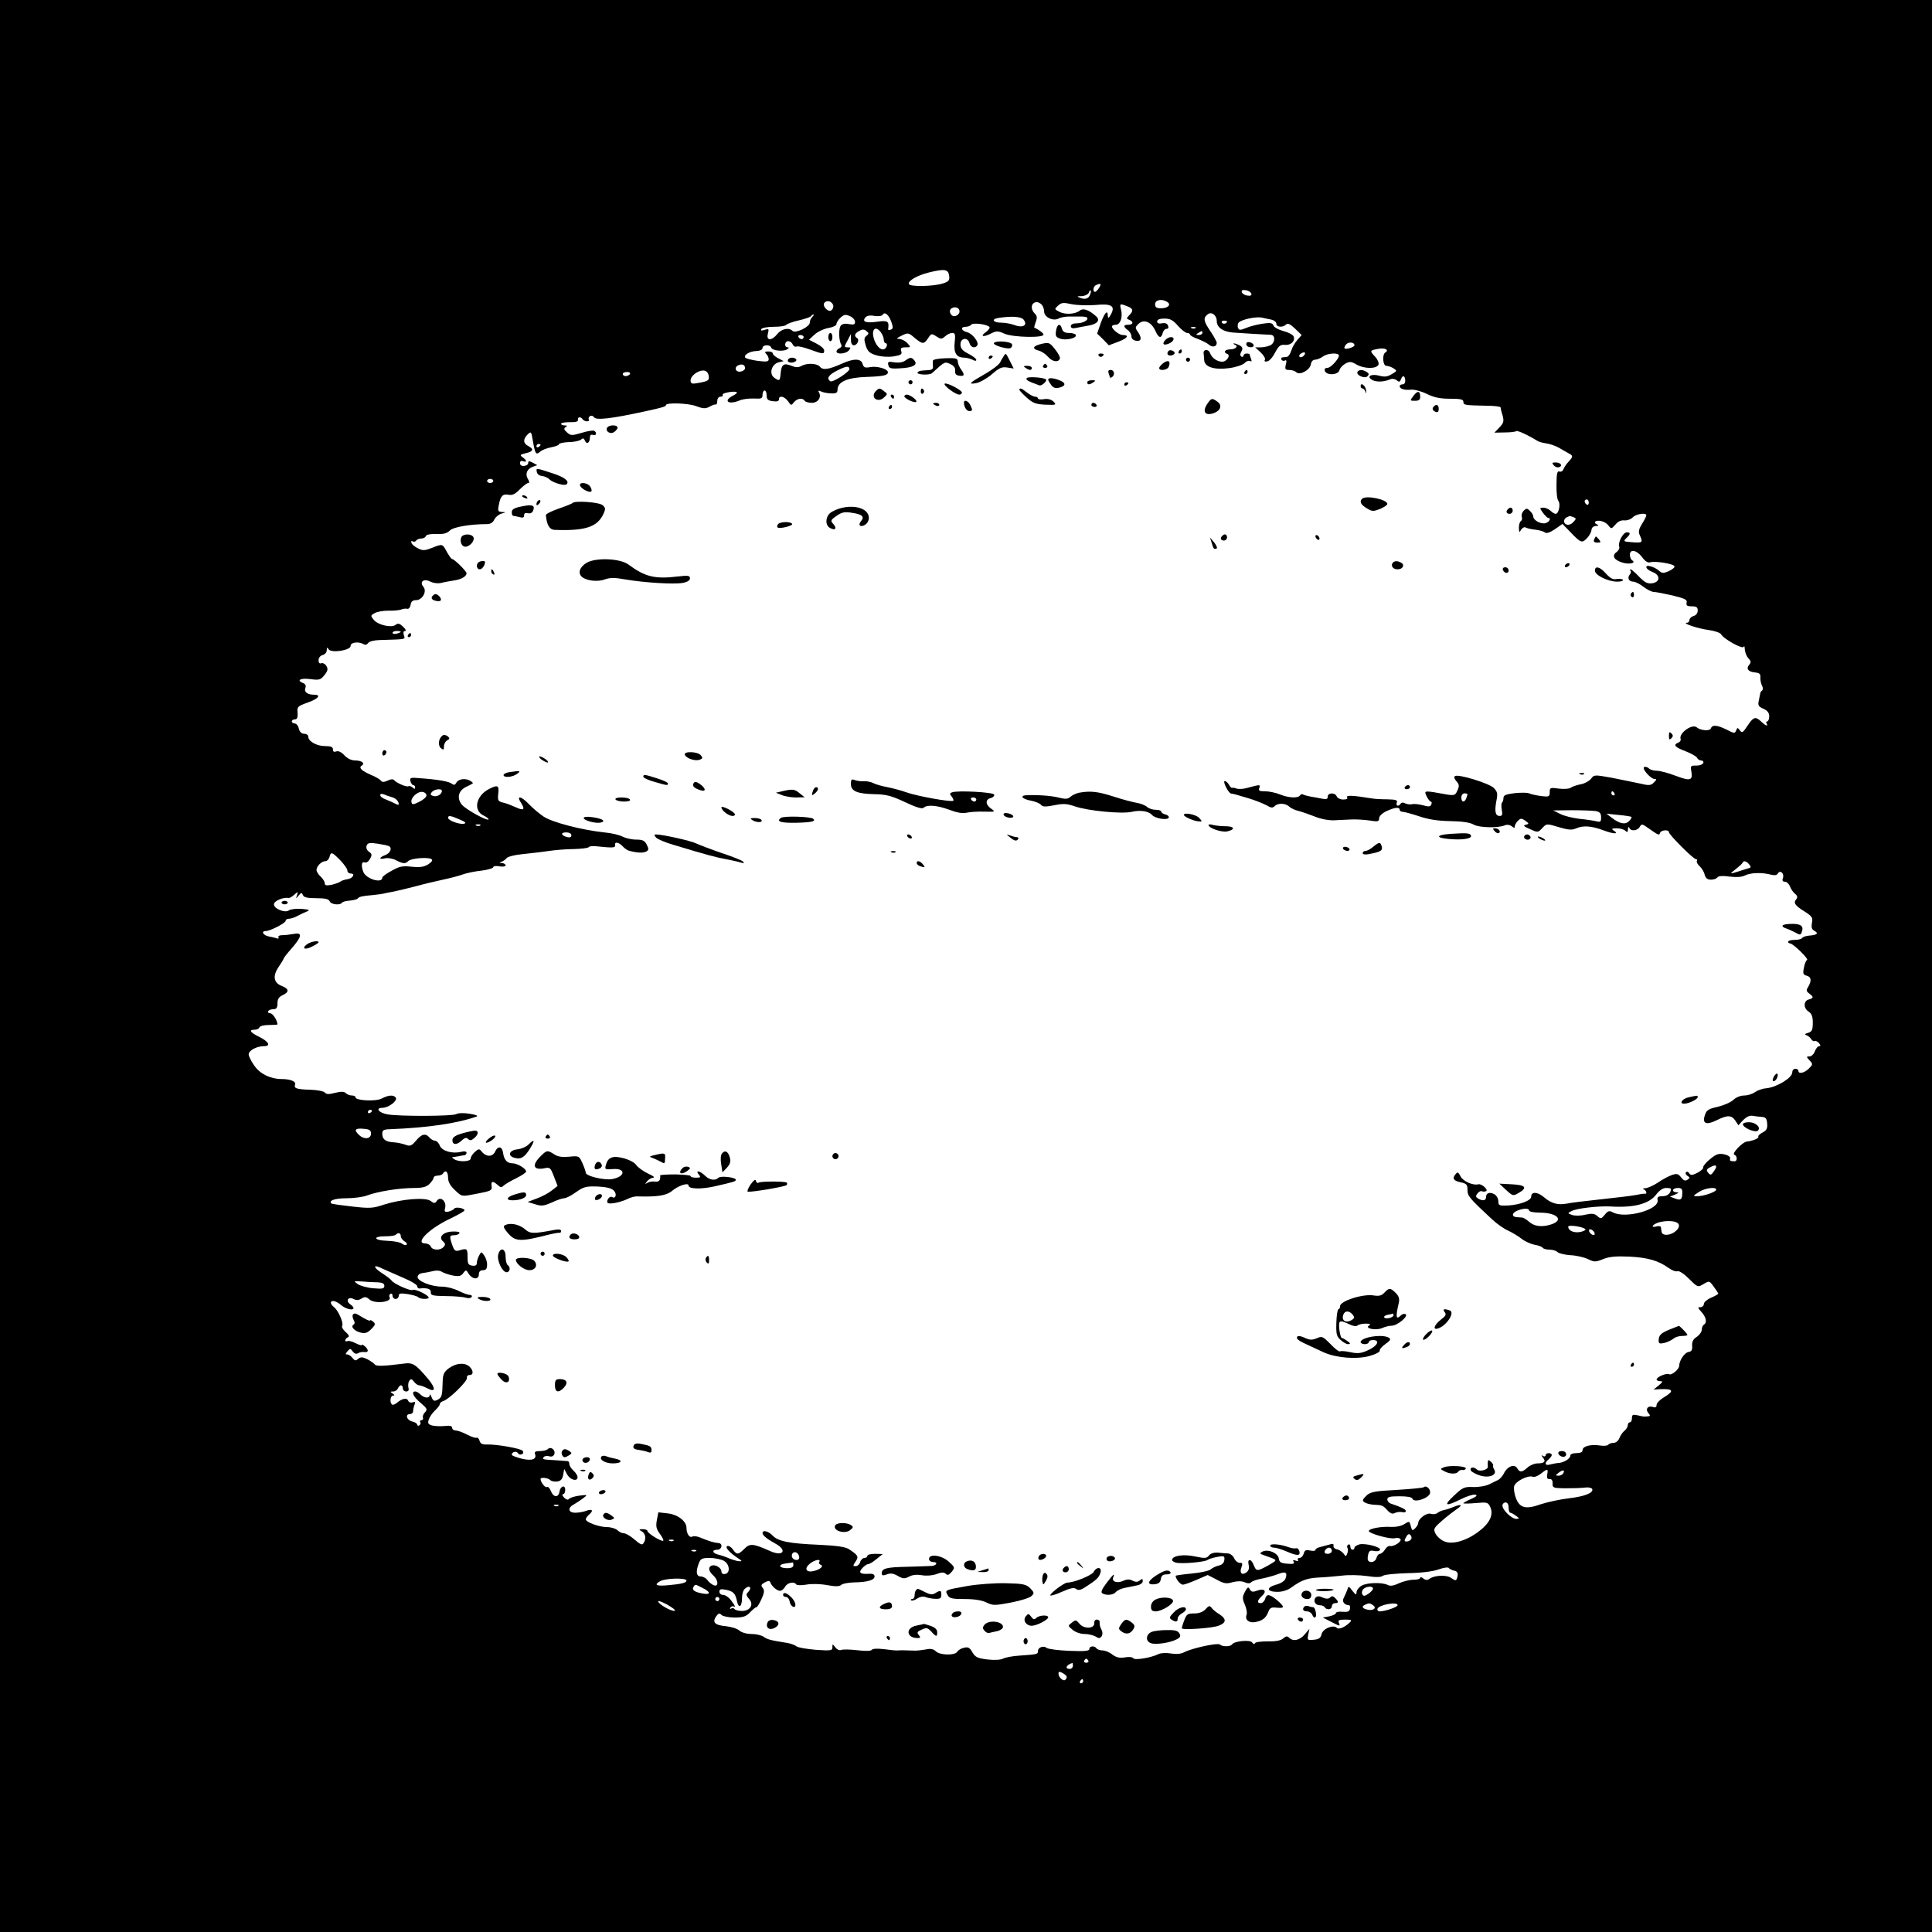 <?xml version="1.0" standalone="no"?>
<!DOCTYPE svg PUBLIC "-//W3C//DTD SVG 20010904//EN"
 "http://www.w3.org/TR/2001/REC-SVG-20010904/DTD/svg10.dtd">
<svg version="1.0" xmlns="http://www.w3.org/2000/svg"
 width="940pt" height="940pt" viewBox="0 0 940 940"
 preserveAspectRatio="xMidYMid meet">
<g transform="translate(0,940) scale(0.1,-0.1)"
fill="#000000" stroke="none">
<path d="M0 4700 l0 -4700 4700 0 4700 0 0 4700 0 4700 -4700 0 -4700 0 0
-4700z m4618 3358 c3 -22 -2 -28 -30 -37 -47 -15 -161 -17 -166 -3 -5 16 40
42 100 57 75 18 92 15 96 -17z m730 -58 c-7 -11 -16 -20 -20 -20 -13 0 -9 28
5 33 23 10 27 7 15 -13z m-44 -33 c-7 -20 -24 -26 -49 -16 -17 7 -16 8 8 8 15
1 30 8 34 16 3 9 7 14 9 12 3 -2 2 -11 -2 -20z m784 5 c3 -9 -3 -13 -19 -10
-12 1 -24 9 -27 16 -3 9 3 13 19 10 12 -1 24 -9 27 -16z m-2034 -57 c2 -7 -1
-18 -8 -24 -16 -14 -49 22 -34 37 13 13 35 6 42 -13z m1625 16 c21 -13 4 -31
-30 -31 -22 0 -29 5 -29 20 0 21 33 28 59 11z m-611 -13 c7 -7 12 -22 12 -33
0 -28 43 -49 70 -35 11 6 34 10 52 10 18 0 44 0 57 0 14 0 27 -2 30 -5 10 -11
-20 -28 -49 -28 -18 0 -30 -5 -30 -14 0 -9 8 -12 23 -9 12 3 38 7 58 11 48 7
65 27 41 47 -35 31 -62 40 -78 27 -22 -18 -71 -21 -100 -6 -24 13 -25 13 -6
30 16 15 26 16 66 7 25 -5 77 -7 114 -4 80 8 100 -4 77 -46 -11 -19 -14 -21
-15 -7 0 32 -15 17 -34 -34 l-18 -52 29 -28 28 -29 48 18 c44 17 53 32 19 32
-17 0 -52 28 -52 42 0 4 9 8 19 8 22 0 35 37 25 75 -7 28 -5 29 30 15 30 -11
32 -22 10 -44 -14 -15 -14 -17 0 -22 23 -9 20 -24 -4 -24 -25 0 -26 -9 -3 -26
10 -7 18 -21 18 -31 0 -11 9 -19 23 -21 26 -4 29 14 7 45 -13 18 -12 22 5 38
26 24 62 8 81 -34 16 -36 29 -40 36 -11 3 11 11 20 19 20 8 0 11 6 7 16 -4 10
-14 14 -29 11 -16 -3 -24 0 -24 9 0 9 12 14 35 14 28 0 42 -7 66 -35 17 -19
37 -35 45 -35 8 0 14 -4 14 -8 0 -4 17 -14 38 -21 20 -8 45 -20 54 -28 17 -15
38 -10 38 9 0 5 -13 30 -30 55 -34 50 -37 65 -15 83 19 16 45 -3 45 -32 0 -31
30 -52 79 -56 54 -4 158 -10 184 -11 23 -1 22 -38 -2 -51 -11 -5 -32 -10 -47
-10 l-27 0 27 -25 c15 -14 24 -30 20 -36 -4 -7 1 -10 12 -7 10 1 27 21 38 43
18 33 26 39 47 37 29 -3 52 18 43 41 -3 8 -25 20 -49 26 -23 6 -46 18 -49 27
-5 13 -15 15 -54 9 -26 -4 -62 -13 -80 -21 -29 -12 -34 -11 -39 2 -3 8 -1 20
4 25 15 15 83 29 111 24 12 -3 33 -7 47 -10 14 -3 25 -12 25 -20 0 -17 31 -20
47 -4 8 8 20 3 44 -20 l32 -31 -20 -23 c-11 -12 -25 -35 -30 -52 -5 -16 -15
-31 -21 -31 -7 -1 -17 -2 -23 -3 -5 0 -7 -6 -4 -11 4 -6 11 -7 17 -4 7 5 9 -2
4 -20 -5 -22 -3 -26 17 -26 13 0 28 -5 34 -11 17 -17 67 11 71 39 2 13 10 22
21 22 9 0 26 7 37 15 19 15 66 20 77 9 10 -10 -36 -64 -55 -64 -11 0 -15 -5
-12 -15 9 -23 65 -20 71 4 2 10 16 24 29 32 21 11 29 10 53 -4 37 -22 99 -23
108 -1 3 8 -4 25 -17 39 -27 29 -26 30 17 38 32 6 53 -6 33 -18 -16 -10 -12
-65 5 -65 8 0 24 -5 35 -12 18 -12 18 -13 -8 -28 -21 -13 -35 -15 -61 -8 -40
11 -65 -4 -34 -21 21 -11 57 -9 86 3 10 5 23 3 32 -4 12 -10 16 -9 21 4 8 22
19 20 21 -4 1 -11 -4 -20 -13 -20 -8 0 -14 -4 -14 -9 0 -13 24 -20 55 -17 14
2 49 -7 76 -20 36 -18 66 -24 114 -24 51 0 65 -3 65 -15 0 -16 6 -17 112 -19
38 0 68 -4 69 -8 0 -4 4 -22 10 -40 7 -28 5 -36 -16 -58 l-24 -25 49 1 c28 0
53 3 56 6 5 6 57 -18 104 -47 8 -5 27 -10 42 -12 16 -2 43 -11 60 -20 17 -10
39 -22 49 -28 23 -12 24 -16 1 -41 -10 -10 -21 -27 -25 -36 -3 -10 -12 -15
-20 -12 -10 4 -14 -10 -14 -63 -1 -37 3 -74 9 -80 12 -15 2 -63 -13 -63 -6 0
-17 7 -25 15 -9 8 -24 15 -35 15 -19 0 -19 -1 -2 -25 10 -13 21 -25 26 -25 15
0 6 -19 -12 -25 -22 -7 -61 13 -61 32 0 6 -7 19 -16 27 -14 14 -17 14 -31 1
-8 -9 -12 -22 -9 -30 3 -8 1 -17 -4 -20 -6 -4 -10 -18 -10 -33 1 -23 2 -25 11
-9 6 9 15 14 21 11 6 -4 27 -9 47 -11 19 -2 40 -8 47 -13 7 -7 23 -2 49 15
l37 26 32 -33 c57 -60 62 -62 86 -38 12 12 22 30 23 41 1 12 9 19 22 20 11 0
14 3 8 6 -23 9 -14 22 12 19 14 -2 32 -11 40 -22 15 -19 15 -18 35 4 12 15 28
22 43 20 13 -1 32 5 41 15 17 17 66 24 66 10 0 -5 -9 -23 -21 -42 -17 -28 -19
-39 -9 -59 14 -32 11 -34 -41 -30 -40 3 -42 4 -26 20 21 20 21 28 2 28 -18 0
-44 -49 -37 -69 3 -8 -3 -20 -13 -27 -24 -18 -13 -38 28 -51 35 -11 70 -2 48
11 -6 4 -11 16 -11 27 0 29 33 23 59 -11 14 -20 28 -29 39 -26 24 8 115 -7
119 -19 2 -6 -11 -16 -28 -24 -26 -11 -32 -11 -47 2 -9 8 -27 18 -39 21 -35
11 -28 -14 7 -27 40 -15 38 -50 -3 -55 -21 -3 -36 5 -62 32 -19 20 -38 36 -41
36 -4 0 -4 -3 -1 -7 4 -3 2 -12 -4 -19 -13 -16 -4 -34 18 -34 9 0 31 -11 49
-25 18 -14 41 -25 50 -25 10 0 51 -8 91 -17 61 -15 73 -21 69 -35 -3 -14 2
-18 25 -18 23 0 29 -4 29 -21 0 -12 -8 -23 -20 -26 -11 -3 -20 -12 -20 -19 0
-8 -6 -14 -12 -14 -29 -1 55 -29 104 -35 29 -4 56 -13 61 -20 13 -24 105 -75
111 -62 2 7 5 1 5 -12 1 -14 8 -33 17 -43 14 -15 15 -20 4 -33 -16 -19 -4 -34
31 -37 19 -2 25 -7 24 -23 -1 -11 2 -28 7 -39 6 -10 6 -21 2 -25 -5 -3 -10
-10 -10 -16 -1 -5 -4 -21 -7 -35 -5 -21 -1 -28 22 -38 20 -9 29 -20 29 -37 0
-14 -5 -25 -10 -25 -5 0 -6 -4 -3 -10 10 -17 -5 -11 -27 10 -28 26 -37 22 -67
-23 -21 -32 -26 -35 -36 -20 -11 14 -12 14 -18 -1 -6 -15 -10 -15 -46 4 -47
23 -70 25 -77 6 -5 -14 -50 -11 -70 6 -23 17 -88 -31 -77 -58 2 -6 -3 -14 -11
-17 -27 -11 -18 -22 35 -42 28 -11 54 -26 56 -32 3 -7 12 -13 20 -13 8 0 13
-6 10 -12 -2 -7 -17 -13 -34 -13 -25 1 -29 -2 -25 -22 10 -51 -2 -55 -74 -28
-36 14 -78 25 -93 25 -15 0 -32 5 -38 11 -6 6 -16 10 -23 7 -15 -5 31 -58 50
-58 11 0 11 -3 -3 -17 -15 -15 -23 -16 -69 -5 -29 6 -91 19 -137 28 -83 15
-85 15 -100 -5 -9 -11 -32 -24 -51 -27 -19 -4 -41 -11 -48 -17 -7 -5 -32 -7
-57 -4 -42 6 -45 5 -45 -17 0 -22 -3 -24 -42 -19 -24 3 -50 9 -58 13 -8 4 -40
4 -70 1 -42 -5 -55 -10 -55 -23 0 -9 -3 -20 -7 -23 -4 -4 -4 -20 -1 -36 4 -22
2 -29 -10 -29 -21 0 -26 20 -17 71 8 38 6 47 -13 66 -23 22 -171 68 -188 57
-6 -4 -3 -14 7 -25 14 -16 15 -23 5 -45 -10 -23 -15 -25 -49 -20 -117 21 -114
21 -101 -8 7 -14 16 -26 20 -26 5 0 6 -6 3 -14 -4 -11 -13 -12 -41 -4 -20 5
-43 8 -53 5 -9 -2 -24 0 -33 4 -10 6 -18 5 -22 -1 -10 -16 -25 -12 -19 5 5 12
-4 15 -47 16 -30 0 -65 2 -79 5 -85 14 -122 16 -116 5 5 -7 -2 -11 -19 -11
-14 0 -28 7 -31 15 -8 20 -44 19 -44 -1 0 -12 -7 -14 -27 -10 -16 3 -40 8 -55
10 -15 3 -32 7 -37 10 -5 4 -12 2 -16 -4 -9 -15 -57 -12 -98 5 -20 8 -52 15
-71 15 -29 0 -34 3 -29 16 5 14 2 16 -18 11 -13 -3 -36 -9 -51 -13 -15 -3 -35
-4 -43 0 -8 3 -18 4 -21 3 -3 -1 -10 6 -15 16 -6 9 -14 17 -20 17 -12 0 18
-60 31 -61 13 -2 15 -2 85 -23 33 -10 72 -26 87 -34 22 -13 30 -14 40 -4 16
16 53 15 71 -3 8 -7 28 -17 43 -20 16 -4 51 -16 79 -27 28 -12 68 -20 95 -19
25 1 63 3 85 4 22 1 61 -1 88 -5 41 -7 47 -5 47 10 0 11 14 25 35 35 40 19 65
22 65 7 0 -5 7 -10 15 -10 9 0 44 -10 78 -21 43 -15 90 -23 152 -24 61 -1 99
-7 115 -17 26 -15 119 -18 153 -3 10 4 24 2 32 -5 11 -9 15 -10 15 -1 0 7 7
19 15 27 13 13 17 14 36 1 19 -14 20 -15 2 -20 -14 -3 -9 -8 21 -21 37 -17 39
-17 58 3 23 25 21 25 88 5 40 -12 59 -13 77 -5 35 16 76 13 135 -9 50 -19 78
-19 48 0 -11 7 -7 10 16 10 16 0 35 -5 42 -12 9 -9 12 -8 13 8 0 10 3 13 6 7
7 -19 40 -16 51 4 9 15 12 15 37 -3 56 -39 57 -40 62 -26 5 14 43 17 43 3 0
-12 119 -131 131 -131 6 0 8 -4 5 -9 -3 -4 3 -16 13 -25 11 -10 22 -28 25 -42
5 -17 13 -24 31 -24 13 0 27 5 31 11 4 7 25 9 60 4 34 -4 61 -2 75 6 26 13 81
15 123 4 19 -5 31 -4 36 5 11 19 32 1 25 -21 -5 -13 -2 -19 10 -19 8 0 19 -10
24 -23 5 -13 16 -29 25 -36 12 -10 13 -17 5 -27 -14 -17 -6 -30 43 -60 35 -23
39 -29 34 -54 -4 -22 -1 -32 12 -39 22 -12 13 -20 -24 -23 -16 -1 -32 -6 -36
-12 -3 -5 -20 -9 -37 -9 -17 0 -31 -4 -31 -9 0 -4 4 -8 9 -8 15 0 94 -77 83
-81 -5 -2 -12 -19 -15 -37 -6 -28 -4 -35 13 -39 23 -6 25 -24 8 -54 -11 -17
-10 -22 5 -33 22 -17 22 -22 -3 -29 -26 -7 -26 -43 0 -59 15 -10 20 -24 20
-54 0 -35 -4 -43 -22 -49 -18 -5 -19 -8 -8 -12 8 -3 19 -12 23 -20 5 -7 12
-11 16 -8 5 2 14 -2 21 -10 9 -11 9 -15 1 -15 -6 0 -16 -11 -21 -25 -5 -14
-17 -25 -26 -25 -16 0 -16 -1 0 -19 17 -18 17 -20 -3 -40 -22 -22 -51 -28 -51
-11 0 6 -7 10 -15 10 -8 0 -15 -8 -15 -18 0 -26 -75 -72 -127 -77 -17 -1 -42
-10 -55 -19 -12 -9 -36 -16 -52 -16 -17 0 -40 -9 -52 -21 -13 -12 -47 -27 -76
-34 -43 -9 -55 -16 -62 -38 -16 -43 4 -53 55 -28 55 27 73 26 92 -1 l15 -23
21 23 c21 21 35 27 56 22 6 -1 21 -3 35 -4 20 -1 26 -7 28 -32 2 -24 -2 -33
-22 -44 -14 -7 -23 -16 -21 -20 5 -8 -27 -21 -55 -24 -21 -1 -76 -59 -62 -64
15 -5 16 -32 2 -32 -22 0 -25 2 -22 14 1 8 -11 16 -30 20 -26 5 -38 1 -67 -23
-20 -16 -35 -34 -34 -40 2 -6 -11 -18 -28 -27 -26 -13 -33 -13 -40 -3 -4 8
-11 10 -16 6 -4 -5 -1 -12 7 -18 13 -8 13 -10 0 -19 -11 -7 -19 -4 -31 12 -14
18 -21 19 -45 11 -16 -6 -47 -22 -68 -37 -21 -14 -48 -26 -60 -27 -12 0 -15
-3 -8 -6 13 -5 17 -24 5 -21 -5 1 -24 -2 -43 -6 -19 -4 -96 -13 -170 -21 -74
-8 -150 -17 -167 -21 -43 -8 -75 0 -112 32 -31 26 -61 27 -61 2 0 -19 -53 -39
-110 -43 -46 -2 -50 -1 -50 21 0 13 -9 28 -20 34 -23 12 -40 6 -40 -16 0 -16
-18 -18 -39 -5 -12 8 -12 12 -2 25 7 9 17 13 22 10 5 -3 14 -2 20 1 11 7 -23
37 -38 33 -25 -7 -73 14 -86 37 -12 23 -15 25 -26 11 -17 -20 -8 -32 29 -39
25 -6 30 -11 30 -36 0 -30 7 -39 119 -143 22 -21 57 -46 78 -55 21 -10 51 -28
66 -40 15 -12 43 -25 62 -29 20 -3 38 -10 41 -15 3 -5 18 -9 33 -9 15 0 32 -5
39 -12 6 -6 34 -13 62 -15 29 -1 67 -10 86 -19 31 -15 37 -15 74 0 30 12 63
15 129 12 90 -5 139 -19 191 -56 15 -11 34 -18 42 -15 8 3 32 -13 56 -37 42
-42 43 -42 71 -25 27 16 28 16 49 -13 12 -16 22 -32 22 -34 0 -3 -16 -12 -35
-20 -19 -8 -35 -22 -35 -30 0 -9 -8 -16 -17 -16 -14 0 -13 -3 5 -23 23 -25 29
-52 12 -62 -5 -3 -10 -14 -10 -24 0 -10 -11 -26 -24 -35 -18 -11 -24 -24 -23
-43 2 -21 -3 -29 -18 -31 -19 -3 -45 -42 -45 -67 0 -17 -37 -48 -49 -41 -11 7
-61 -13 -61 -26 0 -4 8 -8 18 -8 14 0 12 -4 -8 -21 l-25 -20 30 2 c67 3 73 -8
20 -40 -19 -11 -35 -28 -35 -36 0 -12 -6 -15 -19 -10 -24 7 -37 -11 -21 -30
10 -12 10 -15 -1 -16 -22 -2 -22 -2 -51 5 -24 5 -28 3 -28 -14 0 -11 -4 -20
-10 -20 -5 0 -10 -6 -10 -14 0 -7 -7 -20 -16 -27 -9 -7 -20 -23 -25 -36 -5
-13 -17 -23 -28 -23 -11 0 -22 -4 -26 -9 -3 -5 -21 -7 -40 -4 -44 7 -85 -3
-85 -22 0 -10 -10 -15 -30 -15 -18 0 -30 -5 -30 -13 0 -15 -35 -35 -60 -35 -8
-1 -25 -4 -37 -7 -26 -8 -31 6 -8 25 8 7 15 16 15 21 0 5 -7 9 -15 9 -8 0 -15
-5 -15 -11 0 -5 -6 -7 -12 -3 -10 6 -10 5 -1 -8 16 -19 7 -28 -27 -28 -14 0
-36 -9 -48 -20 -26 -24 -38 -25 -50 -4 -13 23 -48 10 -64 -23 -7 -14 -20 -29
-28 -33 -8 -4 -28 -14 -45 -22 -16 -8 -51 -14 -77 -13 -43 2 -52 -2 -94 -42
-53 -49 -42 -55 34 -17 28 14 60 24 69 22 13 -3 8 -9 -19 -21 -21 -9 -38 -18
-38 -21 0 -2 27 -2 60 1 56 5 60 4 71 -20 17 -38 -4 -80 -60 -121 -61 -45
-129 -63 -167 -44 -16 7 -34 24 -40 37 -11 22 -8 27 33 63 25 22 57 46 70 55
31 20 24 27 -13 12 -16 -7 -38 -14 -48 -16 -11 -2 -25 -8 -32 -14 -7 -6 -22
-8 -33 -4 -20 6 -61 -24 -61 -46 0 -6 -7 -17 -15 -25 -13 -13 -15 -12 -21 11
-6 25 -7 25 -31 10 -15 -10 -41 -15 -66 -14 -46 3 -107 -8 -107 -20 0 -12 103
-41 126 -35 12 3 25 1 28 -5 7 -11 -32 -37 -51 -33 -7 2 -18 -6 -25 -18 -7
-11 -18 -20 -24 -20 -7 0 -14 -9 -17 -20 -5 -20 -31 -27 -41 -12 -3 5 -2 18 1
30 4 17 11 20 28 16 13 -3 26 -1 29 5 9 13 -70 34 -100 27 -13 -4 -24 -11 -24
-16 0 -6 -4 -10 -10 -10 -5 0 -10 7 -10 16 0 8 -5 12 -10 9 -6 -4 -8 -11 -4
-16 3 -6 3 -18 -1 -27 -6 -16 -7 -16 -18 -1 -7 9 -21 19 -32 21 -11 2 -19 10
-17 17 2 10 -4 12 -20 6 -13 -3 -33 -9 -45 -12 -13 -3 -23 -9 -23 -14 0 -5
-12 -6 -26 -3 -20 5 -26 2 -31 -15 -3 -11 -12 -21 -20 -21 -8 0 -11 -4 -8 -10
4 -6 -1 -7 -11 -3 -12 4 -15 3 -10 -6 6 -9 -2 -12 -30 -9 -31 2 -40 7 -42 25
-4 28 -56 49 -83 32 -10 -6 -9 -9 6 -14 11 -4 31 -11 44 -16 24 -10 24 -11
-18 -35 -54 -30 -59 -30 -71 1 -12 32 -32 33 -25 2 4 -15 1 -28 -9 -36 -22
-18 -37 -5 -26 23 7 19 5 23 -8 22 -9 0 -21 9 -27 22 -5 12 -19 23 -30 24 -11
0 -33 2 -50 4 -18 1 -35 -4 -43 -14 -10 -14 -20 -15 -66 -5 -56 12 -107 5
-113 -14 -2 -6 6 -13 19 -16 27 -7 139 3 153 13 6 5 27 11 47 15 33 6 37 5 35
-14 -1 -14 -10 -24 -27 -28 -14 -3 -32 -12 -40 -19 -8 -7 -50 -16 -93 -20 -42
-4 -77 -9 -77 -11 0 -15 23 -43 35 -43 8 0 38 11 68 24 l53 23 43 -22 c35 -20
48 -22 78 -13 24 6 43 6 58 0 16 -7 26 -7 33 0 6 6 30 14 54 18 24 5 57 14 75
21 37 15 48 9 38 -20 -4 -13 -21 -24 -46 -31 -50 -14 -46 -35 6 -35 25 0 50 8
69 22 48 35 76 45 136 48 30 1 80 6 110 9 30 4 84 3 120 -2 44 -7 69 -6 78 1
7 6 61 11 120 13 67 1 123 8 151 18 25 9 47 12 50 7 3 -5 15 -10 26 -13 13 -2
19 -10 17 -23 -5 -28 -8 -29 -32 -12 -23 16 -84 13 -107 -6 -9 -6 -18 -5 -28
3 -8 7 -15 8 -15 3 0 -5 -15 -9 -33 -9 -18 0 -50 -8 -70 -17 -25 -12 -42 -15
-54 -9 -28 15 -106 12 -130 -4 -13 -8 -23 -22 -23 -32 0 -14 -4 -12 -20 8 -18
24 -19 24 -25 5 -4 -11 -11 -28 -17 -39 -10 -18 2 -35 25 -36 5 0 7 -8 5 -17
-2 -14 -11 -17 -36 -15 -17 2 -32 -1 -32 -6 0 -5 -14 -12 -32 -16 l-32 -6 39
-20 c47 -24 46 -24 39 -5 -5 12 2 15 31 15 30 0 34 -2 23 -13 -24 -24 -54 -37
-64 -27 -17 17 -68 -4 -74 -31 -4 -18 -13 -25 -38 -27 -31 -3 -32 -2 -27 25
l6 28 -23 -27 c-25 -29 -56 -36 -76 -16 -9 9 -16 8 -29 -4 -12 -10 -36 -15
-76 -14 -31 0 -59 -3 -61 -9 -3 -6 -9 -4 -14 4 -10 14 -87 7 -98 -10 -7 -11
-47 -12 -59 0 -11 9 -136 -18 -174 -38 -14 -8 -38 -10 -63 -6 -23 4 -50 3 -62
-3 -36 -18 -116 -31 -122 -20 -4 6 -22 8 -42 4 -26 -4 -41 0 -60 14 -13 11
-35 20 -48 20 -12 0 -26 5 -29 10 -9 14 -35 12 -35 -3 0 -10 -22 -12 -97 -9
-54 2 -104 9 -110 14 -16 13 -43 3 -43 -15 0 -15 -1 -16 -87 -22 -35 -2 -72
-9 -83 -15 -11 -6 -42 -8 -76 -4 -48 6 -59 11 -73 35 -13 23 -21 27 -41 22
-14 -3 -29 -12 -33 -20 -11 -18 -85 -17 -104 3 -12 11 -25 14 -47 9 -17 -3
-41 -6 -53 -6 -50 2 -74 2 -85 1 -7 -1 -37 2 -66 6 -34 4 -56 3 -60 -3 -5 -6
-30 -7 -71 -2 -35 4 -71 5 -79 1 -8 -3 -21 3 -28 13 -14 18 -14 18 -14 0 0
-16 -7 -17 -81 -12 -45 4 -87 11 -94 17 -7 6 -26 13 -42 16 -82 13 -99 17
-117 30 -11 8 -38 14 -60 14 -23 0 -47 7 -58 16 -10 10 -40 19 -67 22 -54 5
-67 19 -46 49 11 14 16 16 26 5 7 -6 36 -12 63 -12 41 0 56 5 75 25 13 14 26
25 31 25 4 0 15 18 25 40 14 31 15 43 6 54 -10 12 -8 17 10 27 17 9 24 9 27 0
6 -18 32 -41 47 -41 8 0 19 9 25 20 11 20 44 27 54 11 3 -4 25 -5 48 -1 24 5
68 4 101 -2 42 -8 62 -7 70 1 6 6 34 11 61 12 66 1 101 11 101 29 0 10 -9 14
-25 13 -45 -3 -55 5 -35 27 10 11 23 20 29 20 6 0 25 11 41 25 l30 24 -37 1
c-21 0 -38 -4 -38 -10 0 -5 -6 -10 -14 -10 -8 0 -18 -9 -21 -20 -3 -11 -13
-20 -22 -20 -14 0 -14 2 0 23 16 24 12 30 -33 60 -18 11 -59 17 -145 21 -145
6 -200 17 -226 45 -20 21 -49 29 -49 12 0 -11 22 -29 62 -51 60 -32 39 -65
-24 -37 -83 37 -99 39 -126 12 -30 -30 -37 -31 -56 -4 -8 12 -20 19 -27 17
-14 -5 9 -31 51 -59 22 -14 22 -16 5 -15 -11 1 -33 8 -48 14 -15 7 -39 15 -52
18 -30 7 -33 24 -5 24 22 0 28 29 8 32 -28 3 -41 7 -96 29 -13 5 -28 6 -34 3
-13 -8 -28 14 -28 42 0 33 -43 66 -93 71 l-44 5 -7 -37 c-6 -31 -3 -44 14 -67
12 -16 20 -32 17 -34 -7 -7 -77 36 -77 47 0 5 -10 9 -22 9 -21 -1 -21 -2 -5
-11 18 -11 22 -36 8 -57 -6 -11 -16 -7 -43 17 -20 17 -43 31 -53 31 -9 0 -23
7 -31 15 -9 8 -31 15 -50 15 -39 0 -104 24 -104 38 0 5 7 15 15 22 24 20 18
30 -11 20 -14 -6 -39 -10 -55 -10 -35 0 -39 24 -6 41 12 7 32 20 45 30 22 17
22 17 -20 12 -24 -3 -46 -11 -50 -16 -4 -6 -12 -4 -23 6 -9 10 -12 17 -6 17 6
0 11 9 11 21 0 27 -24 19 -28 -9 -5 -30 -30 -28 -42 4 -6 14 -14 23 -19 19 -9
-5 -31 24 -31 39 0 10 36 6 47 -5 6 -6 21 -9 34 -7 17 2 25 11 29 32 l5 29 14
-26 c15 -28 51 -37 51 -14 0 8 -9 22 -20 32 -11 10 -20 24 -20 32 0 7 -3 13
-7 14 -5 0 -28 2 -53 4 -70 4 -72 4 -65 15 4 6 15 8 26 5 13 -4 21 -1 26 10 7
20 -17 39 -31 25 -6 -6 -23 -10 -39 -10 -21 0 -28 -4 -24 -14 10 -26 -15 -35
-65 -23 -27 7 -48 15 -48 19 0 14 22 20 30 8 4 -7 13 -9 20 -5 7 4 8 11 2 17
-11 11 -123 31 -171 30 -25 -1 -34 4 -38 19 -3 10 -9 16 -14 14 -4 -3 -25 4
-46 15 -21 11 -46 20 -55 20 -10 0 -18 6 -18 13 0 9 -11 12 -35 9 -19 -2 -46
-1 -61 2 -21 6 -24 11 -18 29 4 12 17 32 30 44 13 12 24 26 24 32 0 5 8 12 18
15 28 9 117 96 114 112 -2 8 4 14 13 14 20 0 19 23 -2 42 -24 20 -64 16 -99
-9 -23 -17 -29 -30 -30 -60 -2 -74 -4 -82 -24 -93 -17 -9 -22 -7 -30 12 -5 13
-9 17 -9 11 -1 -18 -26 -16 -45 2 -8 8 -19 15 -25 15 -22 0 -10 -26 25 -55 32
-27 35 -33 22 -46 -8 -8 -13 -20 -10 -27 2 -6 -1 -12 -8 -12 -6 0 -9 -4 -5 -9
3 -5 1 -12 -5 -16 -5 -3 -10 -2 -10 3 0 6 -11 13 -25 16 -27 7 -35 36 -10 36
8 0 15 6 15 14 0 8 3 22 7 32 5 13 3 16 -9 11 -10 -3 -19 0 -22 8 -6 16 -31
11 -57 -12 -9 -7 -19 -10 -22 -6 -12 11 -8 43 6 43 8 0 7 4 -3 10 -13 8 -12
10 3 10 10 0 20 7 23 15 4 8 10 15 15 15 5 0 9 -7 9 -15 0 -8 7 -15 16 -15 11
0 15 6 11 19 -2 10 -1 25 4 32 8 12 12 11 23 -3 7 -10 19 -18 25 -18 7 0 25
-7 41 -15 40 -21 41 0 3 46 -63 74 -74 81 -123 74 -92 -12 -130 -13 -136 -4
-3 5 -19 16 -35 25 -25 12 -33 13 -46 3 -12 -11 -17 -10 -28 4 -7 9 -18 17
-25 17 -10 0 -10 3 1 16 12 14 14 14 25 -1 8 -11 18 -14 26 -9 7 5 21 7 30 6
22 -4 23 11 3 28 -8 7 -15 10 -15 6 0 -4 -14 1 -30 9 -17 9 -35 13 -40 10 -6
-3 -10 -2 -10 4 0 5 6 12 13 15 8 3 5 11 -11 25 -13 11 -21 25 -17 30 8 13
-18 72 -38 90 -10 7 -17 17 -17 22 0 16 26 10 50 -11 22 -19 60 -28 60 -14 0
4 -7 12 -17 19 -23 17 -8 38 17 25 14 -7 25 -7 39 2 16 10 23 9 38 -4 27 -24
114 -13 98 12 -3 5 -1 11 5 15 5 3 10 -1 10 -9 0 -9 7 -16 15 -16 8 0 15 7 15
15 0 12 8 14 42 9 24 -4 47 -10 52 -15 13 -12 59 -11 51 0 -9 15 -67 41 -77
35 -10 -7 -93 30 -103 46 -4 6 -25 22 -47 36 -46 30 -43 45 4 21 18 -8 63 -28
100 -44 37 -15 68 -34 68 -41 0 -7 6 -12 12 -11 36 4 56 -2 54 -18 -1 -16 9
-18 74 -19 41 0 85 -4 97 -8 12 -4 24 -2 28 4 3 5 -1 10 -10 10 -9 0 -33 9
-55 20 -22 11 -57 20 -79 20 -55 0 -123 28 -119 49 2 9 12 16 23 17 11 1 33 5
49 9 18 5 36 4 46 -3 10 -6 34 -14 54 -18 29 -5 40 -3 50 12 13 17 14 17 27
-4 18 -28 49 -29 49 -2 0 13 7 20 20 20 15 0 20 7 20 28 0 15 -7 35 -15 45
-13 18 -14 18 -24 -2 -6 -11 -11 -27 -11 -36 0 -11 -7 -15 -22 -13 -20 3 -23
9 -23 43 0 40 -3 43 -41 31 -18 -5 -24 -1 -33 25 -15 43 -14 49 8 49 11 0 23
4 26 10 4 6 -9 9 -33 8 -46 -1 -71 -28 -46 -48 11 -10 12 -16 3 -26 -15 -19
-55 -18 -63 1 -3 8 -15 15 -26 15 -55 0 18 73 123 122 37 18 67 35 67 39 0 11
-44 19 -50 8 -4 -5 -16 -11 -28 -14 -19 -3 -21 0 -16 19 7 31 -23 58 -40 34
-10 -14 -14 -14 -31 -1 -26 19 -142 9 -227 -18 -53 -18 -69 -19 -156 -9 -53 6
-98 12 -100 15 -14 14 18 25 73 25 36 0 82 6 102 14 51 19 156 36 226 36 44 0
62 5 77 20 11 11 20 25 20 30 0 6 9 10 19 10 11 0 23 5 26 10 12 20 25 10 25
-19 0 -21 10 -39 32 -60 37 -35 31 -34 118 -17 58 11 65 15 62 34 -4 26 5 28
29 7 14 -13 19 -14 30 -3 8 7 35 23 62 36 26 13 47 27 47 32 0 14 -43 40 -66
40 -26 0 -41 16 -46 49 -4 34 -25 38 -39 8 -12 -27 -44 -27 -66 1 -11 14 -15
13 -33 -3 -11 -10 -20 -24 -20 -32 0 -15 -57 -18 -80 -3 -13 9 -13 10 0 11 8
1 20 3 25 4 6 2 16 3 23 4 6 0 12 6 12 12 0 7 -10 9 -26 5 -43 -11 -94 4 -104
30 -5 13 -16 24 -24 24 -7 0 -19 7 -26 15 -19 23 -39 18 -66 -15 -21 -25 -29
-28 -50 -20 -13 5 -39 11 -57 12 -40 2 -57 14 -57 42 0 17 6 21 38 22 182 7
327 28 422 62 8 3 -7 9 -34 13 -29 5 -57 4 -67 -2 -20 -10 -274 -11 -333 -1
-44 8 -62 32 -24 32 29 1 73 34 64 49 -10 15 -35 14 -69 -4 -29 -15 -127 -10
-127 6 0 5 -8 9 -18 9 -10 0 -23 5 -29 11 -9 9 -23 9 -52 2 -30 -8 -43 -8 -50
1 -6 7 -38 13 -72 14 -68 2 -80 7 -73 26 5 14 -23 26 -65 26 -54 0 -104 24
-132 63 -16 22 -29 48 -29 57 0 19 39 40 75 40 35 0 22 23 -25 46 -43 21 -51
34 -21 34 11 0 21 5 23 11 2 7 23 12 46 12 23 0 42 1 42 3 0 19 -23 54 -35 54
-9 0 -13 5 -10 10 3 6 15 10 26 10 14 0 19 7 19 28 0 21 7 32 25 40 33 15 32
31 -4 45 -40 15 -45 49 -15 93 13 19 24 37 24 40 0 3 18 26 40 51 50 57 52 78
9 69 -17 -3 -42 -6 -56 -6 -13 0 -21 -4 -18 -10 3 -5 0 -8 -7 -6 -7 3 -25 7
-41 10 -27 6 -38 26 -14 26 21 0 97 39 97 50 0 6 7 10 16 10 9 0 28 6 42 14
15 8 36 18 47 22 15 6 8 9 -28 12 -27 2 -54 -2 -61 -7 -18 -15 -75 8 -73 30 1
16 46 35 71 30 5 -1 17 6 28 16 18 16 19 16 13 -3 -6 -18 -6 -18 8 -1 13 15
15 16 21 2 4 -11 21 -15 65 -15 43 0 60 -4 65 -15 6 -16 51 -21 60 -7 2 4 19
9 37 10 18 2 36 6 39 10 6 9 23 13 73 17 22 2 51 6 65 10 15 3 37 7 50 10 12
2 55 13 95 23 40 11 99 25 132 32 33 7 76 18 95 25 19 7 61 16 93 19 31 4 57
12 57 17 0 5 14 7 30 4 17 -3 30 -1 30 5 0 5 -8 10 -17 11 -14 0 -15 2 -3 6 8
3 20 11 25 18 6 7 40 16 75 19 36 4 92 10 125 15 33 5 90 10 127 10 37 1 69 5
72 9 3 5 22 7 43 4 75 -8 88 -7 86 6 -4 18 17 15 36 -5 9 -10 23 -20 31 -22
40 -11 70 -12 84 -4 13 7 13 12 3 33 -10 20 -20 25 -52 25 -22 0 -51 7 -65 14
-14 8 -54 18 -90 21 -111 12 -253 49 -295 77 -21 14 -53 41 -71 60 -38 40 -64
45 -39 7 22 -34 13 -40 -27 -21 -18 8 -45 19 -60 22 -25 6 -27 11 -24 41 5 42
-1 47 -41 27 -67 -32 -83 -106 -30 -131 16 -8 26 -16 24 -19 -8 -8 -109 48
-129 71 -26 31 -19 67 17 86 17 8 32 16 35 18 2 2 -2 7 -10 12 -24 15 -58 11
-69 -7 -7 -13 -12 -14 -23 -6 -13 11 -70 21 -159 27 -42 4 -46 2 -42 -15 3
-10 9 -19 14 -19 5 0 9 -5 9 -11 0 -8 -4 -9 -13 0 -8 6 -16 8 -19 6 -7 -7 -60
16 -70 29 -4 6 -16 6 -32 -2 -17 -8 -27 -8 -32 -1 -3 6 -25 19 -49 29 -46 20
-61 35 -45 45 18 11 0 25 -31 25 -19 0 -38 9 -53 25 -15 16 -30 23 -40 19 -11
-4 -16 -1 -16 10 0 12 -10 16 -38 16 -41 0 -82 23 -82 46 0 8 -9 14 -20 14
-13 0 -22 9 -26 25 -3 14 -12 25 -20 25 -8 0 -14 5 -14 10 0 6 7 10 15 10 11
0 14 9 13 32 -3 29 0 32 47 49 53 18 71 39 33 39 -33 0 -50 14 -42 33 4 11 0
19 -10 23 -36 14 -15 26 33 20 45 -6 51 -4 70 20 16 20 18 29 9 44 -6 10 -18
16 -25 13 -8 -3 -13 2 -13 15 0 11 8 22 20 25 11 3 20 13 20 24 0 14 2 15 9 4
13 -20 109 -5 107 17 -1 17 39 22 63 8 8 -5 16 -3 22 5 4 8 28 14 56 15 132 4
125 2 118 24 -4 13 -2 20 6 20 7 0 3 9 -10 21 -17 16 -25 18 -36 9 -19 -16
-86 -1 -106 24 -17 20 -16 22 4 33 12 7 42 12 67 12 25 -1 52 2 61 5 9 4 22 6
30 4 8 -2 15 7 17 20 2 15 10 22 26 22 31 0 55 43 36 65 -21 25 3 42 34 25 15
-7 36 -10 53 -6 15 4 44 9 63 12 35 5 60 20 60 35 0 10 -60 69 -70 69 -4 0
-15 16 -26 35 -21 40 -21 40 -73 19 -34 -13 -44 -14 -67 -2 -15 7 -30 19 -32
27 -3 8 0 11 6 7 6 -3 13 -2 17 4 3 5 15 10 25 10 10 0 20 5 22 12 3 7 23 11
51 10 34 -2 52 3 66 17 17 17 98 31 181 31 16 0 29 8 35 22 6 12 21 25 35 29
23 7 24 7 3 8 -20 1 -22 5 -16 34 8 44 19 55 47 50 18 -4 33 3 55 26 17 17 35
31 41 31 7 0 6 7 -1 19 -15 24 -6 49 23 60 l22 8 -22 12 c-18 9 -22 9 -22 -2
0 -7 -9 -13 -20 -14 -12 -1 -20 4 -20 14 0 9 6 13 15 9 20 -7 19 4 -2 19 -15
11 -13 13 15 20 37 8 41 20 12 35 -25 13 -26 33 -3 56 17 16 18 15 25 -27 12
-69 15 -74 36 -57 9 9 34 18 55 22 20 4 37 10 37 15 0 4 21 9 47 10 25 0 52 6
60 12 9 9 14 7 19 -5 8 -20 24 -11 24 14 0 13 5 17 15 14 16 -6 21 11 6 20 -5
3 -32 -1 -61 -10 -48 -14 -53 -14 -71 2 -15 13 -17 19 -7 26 10 6 8 8 -4 8
-10 0 -18 4 -18 8 0 5 19 8 43 8 29 -1 41 3 39 12 -2 14 14 16 23 2 3 -5 13
-10 21 -10 8 0 13 4 9 9 -3 5 0 13 6 17 6 3 15 1 19 -6 10 -16 85 -7 250 29
83 18 100 23 100 30 0 13 107 10 147 -5 35 -13 46 -13 65 -3 13 8 26 12 31 11
4 -1 7 7 7 18 0 11 7 20 16 20 8 0 13 4 10 9 -6 9 61 21 69 12 3 -2 -5 -9 -17
-15 -51 -26 -26 -47 29 -25 15 7 47 11 71 10 37 -2 42 0 42 18 0 12 5 21 10
21 6 0 10 -11 10 -24 0 -19 6 -25 30 -28 20 -3 30 0 30 9 0 21 26 15 44 -9 15
-22 16 -22 29 -5 16 19 42 23 52 7 3 -5 19 -10 35 -10 30 0 49 28 34 52 -5 8
-2 9 12 3 10 -5 33 -9 49 -9 23 -1 30 3 30 18 0 38 47 59 140 62 85 3 105 8
105 23 0 16 -53 31 -85 25 -27 -5 -33 -2 -38 15 -7 27 -43 28 -100 2 -65 -29
-93 -33 -107 -16 -15 18 -63 20 -92 4 -14 -8 -28 -7 -49 2 -36 14 -47 6 -51
-39 -3 -36 -6 -38 -32 -19 -25 19 -12 65 22 74 l25 6 -27 14 c-14 7 -26 18
-26 23 0 6 -10 10 -22 10 -17 0 -19 -3 -10 -12 7 -7 12 -18 12 -26 0 -12 -10
-13 -52 -8 -29 4 -57 11 -61 15 -12 12 19 32 52 33 19 1 31 6 31 15 0 16 37
18 42 2 5 -15 57 -21 77 -9 10 6 11 10 4 10 -19 0 -16 30 2 30 9 0 18 -7 22
-16 3 -8 11 -13 19 -10 7 3 36 -4 66 -15 63 -23 68 -23 68 -4 0 8 -17 23 -37
33 l-37 19 27 25 c15 14 45 28 67 32 23 4 40 12 40 20 0 7 9 21 20 31 17 15
24 16 45 7 14 -6 25 -19 25 -28 0 -13 -6 -15 -29 -11 -19 4 -33 1 -40 -7 -12
-14 -10 -74 2 -93 4 -6 0 -13 -8 -17 -8 -3 -15 -10 -15 -16 0 -16 46 -12 60 5
10 12 10 15 -4 15 -20 0 -20 1 -1 36 l15 29 0 -27 c0 -17 5 -28 14 -28 17 0
29 27 16 35 -16 10 -12 23 11 35 15 9 24 8 35 -1 12 -10 12 -13 0 -23 -12 -9
-13 -17 -4 -47 10 -30 19 -38 53 -48 24 -7 58 -9 83 -5 36 6 42 10 37 25 -5
15 -1 19 21 19 26 0 27 0 9 20 -10 11 -28 20 -39 21 -17 0 -15 3 11 16 31 15
33 15 63 -11 39 -32 45 -32 66 -1 15 23 17 23 40 8 22 -14 26 -14 43 1 9 9 25
16 34 16 14 0 16 -7 12 -45 -6 -51 8 -75 45 -75 12 0 30 -5 41 -10 13 -7 19
-7 19 -1 0 6 -17 19 -39 30 -29 15 -38 26 -38 46 0 31 36 36 44 5 6 -21 28
-27 38 -10 9 15 -24 58 -51 64 -29 8 -32 26 -5 26 11 0 23 5 26 10 7 11 74 3
88 -10 5 -4 -2 -15 -14 -24 -32 -22 -18 -29 20 -10 30 15 36 15 69 0 43 -18
195 -21 189 -3 -2 8 -26 25 -45 33 -1 1 2 13 7 27 8 20 7 30 -4 41 -24 23 -18
56 10 56 6 0 16 -5 23 -12z m-400 -37 c-2 -9 -11 -17 -21 -19 -21 -4 -35 27
-17 38 19 12 42 0 38 -19z m-330 -51 c8 -22 7 -30 -4 -34 -7 -3 -13 -2 -13 2
6 39 -1 44 -51 37 -56 -8 -77 -1 -60 20 7 9 23 12 44 8 20 -3 36 -1 41 6 10
17 31 -2 43 -39z m-386 28 c-7 -7 -12 -19 -12 -28 0 -20 -70 -54 -84 -40 -18
18 -54 10 -74 -15 -27 -34 -55 -34 -46 1 6 24 5 26 -16 19 -15 -5 -20 -4 -16
4 4 6 31 11 61 11 30 0 56 4 60 9 3 5 30 15 61 22 30 7 57 16 60 21 3 4 8 8
12 8 3 0 1 -5 -6 -12z m1028 -13 c22 -27 -3 -42 -43 -27 -18 7 -47 12 -65 12
-40 0 -51 17 -15 23 65 10 111 7 123 -8z m990 -9 c0 -11 -19 -15 -25 -6 -3 5
1 10 9 10 9 0 16 -2 16 -4z m-153 -32 c-3 -3 -12 -4 -19 -1 -8 3 -5 6 6 6 11
1 17 -2 13 -5z m-1531 -21 c7 -10 14 -26 14 -35 0 -10 4 -18 10 -18 5 0 7 -7
4 -15 -11 -27 -39 -16 -56 21 -24 53 -3 88 28 47z m1564 -3 c0 -5 -8 -10 -17
-10 -15 0 -16 2 -3 10 19 12 20 12 20 0z m-1940 -20 c0 -5 -4 -10 -9 -10 -6 0
-13 5 -16 10 -3 6 1 10 9 10 9 0 16 -4 16 -10z m2680 -40 c0 -9 -42 -22 -48
-15 -3 3 1 11 7 19 12 14 41 12 41 -4z m-248 -52 c-6 -6 -15 -8 -19 -4 -4 4
-1 11 7 16 19 12 27 3 12 -12z m-2717 -59 c0 -8 -10 -15 -22 -17 -25 -4 -33
22 -10 31 18 8 32 2 32 -14z m508 -4 c1 -14 -81 -67 -93 -60 -20 13 -9 31 33
52 44 22 58 24 60 8z m-685 -33 c4 -23 -2 -27 -55 -36 -27 -5 -33 -2 -33 13 0
23 38 51 65 48 12 -1 21 -11 23 -25z m-383 8 c-3 -5 -13 -10 -21 -10 -8 0 -14
5 -14 10 0 6 9 10 21 10 11 0 17 -4 14 -10z m-435 -344 c0 -3 -4 -8 -10 -11
-5 -3 -10 -1 -10 4 0 6 5 11 10 11 6 0 10 -2 10 -4z m-230 -176 c0 -5 -7 -10
-15 -10 -8 0 -15 5 -15 10 0 6 7 10 15 10 8 0 15 -4 15 -10z m5330 -106 c0 -8
-4 -12 -10 -9 -5 3 -10 10 -10 16 0 5 5 9 10 9 6 0 10 -7 10 -16z m-75 -70
c15 -6 15 -8 -1 -25 -17 -19 -44 -15 -44 6 0 7 6 16 13 18 6 3 13 6 14 6 1 1
9 -2 18 -5z m-5705 -558 c0 -2 -9 -6 -20 -9 -11 -3 -20 -1 -20 4 0 5 9 9 20 9
11 0 20 -2 20 -4z m200 -774 c0 -16 -22 -30 -41 -25 -15 4 -17 8 -8 19 12 15
49 19 49 6z m-75 -22 c0 -8 -16 -22 -35 -31 -30 -15 -35 -15 -38 -2 -5 21 29
53 53 50 11 -1 20 -9 20 -17z m5780 10 c3 -5 1 -10 -4 -10 -6 0 -11 5 -11 10
0 6 2 10 4 10 3 0 8 -4 11 -10z m-5950 -18 c20 -5 35 -20 35 -35 0 -4 -8 -3
-17 3 -10 5 -30 14 -45 20 -16 5 -28 15 -28 21 0 7 7 8 18 4 9 -4 26 -10 37
-13z m5235 14 c0 -2 -3 -11 -6 -20 -9 -23 -24 -20 -24 4 0 11 7 20 15 20 8 0
15 -2 15 -4z m623 -82 c21 -4 27 -11 27 -31 0 -21 -3 -24 -22 -19 -13 3 -50 9
-83 12 -33 4 -75 14 -94 24 l-34 17 89 1 c49 0 101 -2 117 -4z m175 -29 c2 -2
-3 -11 -12 -20 -18 -19 -47 -13 -85 17 l-25 19 59 -6 c32 -3 60 -7 63 -10z
m-5702 -12 c29 -12 34 -18 21 -21 -22 -4 -77 16 -77 29 0 13 13 11 56 -8z
m101 -29 c-3 -3 -12 -4 -19 -1 -8 3 -5 6 6 6 11 1 17 -2 13 -5z m443 -48 c0
-9 -7 -12 -20 -9 -31 8 -34 23 -6 23 16 0 26 -6 26 -14z m-887 -53 c16 -9 6
-34 -18 -43 -32 -12 -33 -24 -1 -16 13 3 37 -1 52 -9 35 -18 46 -19 61 -4 13
13 95 20 112 9 8 -5 3 -13 -15 -25 -21 -13 -39 -16 -81 -12 -44 5 -60 2 -98
-20 -25 -13 -45 -28 -45 -33 0 -30 -78 -7 -92 27 -12 31 -9 53 6 47 9 -3 19 4
26 17 11 19 10 25 -5 35 -11 8 -15 20 -11 30 5 13 14 15 54 9 26 -4 50 -9 55
-12z m-238 -68 c19 -20 35 -42 35 -50 0 -8 7 -15 16 -15 25 0 10 -25 -17 -28
-13 -2 -28 -7 -34 -12 -5 -4 -25 -11 -42 -15 -25 -5 -33 -3 -33 8 0 7 -9 22
-20 32 -11 10 -20 24 -20 32 0 19 25 43 43 43 8 0 17 9 20 20 7 27 11 26 52
-15z m6855 -20 c10 -12 10 -16 -1 -19 -8 -2 -29 -9 -48 -15 -47 -15 -48 -14
-15 11 16 13 31 26 32 30 6 12 18 9 32 -7z m-6700 -1199 c0 -3 -4 -8 -10 -11
-5 -3 -10 -1 -10 4 0 6 5 11 10 11 6 0 10 -2 10 -4z m-5 -111 c0 -26 -31 -31
-56 -9 -29 26 -23 36 19 32 29 -2 37 -7 37 -23z m6545 -162 c0 -5 -7 -16 -14
-26 -11 -15 -15 -15 -25 -3 -10 11 -8 17 6 25 22 12 33 14 33 4z m-220 -107
c0 -21 -17 -36 -40 -36 -23 0 -28 -4 -25 -19 9 -47 -157 -92 -217 -60 -18 10
-25 8 -40 -11 -17 -21 -20 -21 -36 -7 -14 13 -26 14 -59 7 -23 -6 -52 -6 -65
-1 -22 8 -22 8 -1 19 24 13 130 25 188 22 114 -7 188 12 223 58 15 20 33 32
48 32 13 0 24 -2 24 -4z m55 -20 c0 -33 -8 -38 -36 -27 l-24 9 25 10 c18 8 20
11 8 11 -27 1 -22 21 5 21 18 0 23 -5 22 -24z m165 16 c0 -11 -60 -32 -91 -32
-24 0 -23 1 6 20 30 20 85 27 85 12z m-910 -102 c0 -5 23 -10 51 -10 85 0 120
-36 57 -57 -45 -15 -84 -10 -109 13 -11 10 -26 19 -32 20 -7 0 -20 2 -29 2
-25 3 -22 21 5 32 30 12 57 12 57 0z m714 -56 c23 -9 19 -31 -9 -50 -27 -17
-59 -16 -61 4 -1 6 -2 16 -3 21 0 5 -10 7 -21 4 -27 -7 -25 5 3 17 26 10 69
12 91 4z m-441 -34 c5 -4 -6 -10 -24 -14 -31 -6 -59 6 -59 26 0 10 70 0 83
-12z m45 -19 c3 -8 -1 -12 -9 -9 -7 2 -15 10 -17 17 -3 8 1 12 9 9 7 -2 15
-10 17 -17z m-5808 -16 c0 -7 8 -18 17 -24 10 -5 15 -13 11 -17 -4 -4 -14 -1
-22 5 -8 7 -41 13 -73 14 -66 2 -72 22 -6 22 23 0 45 3 49 8 12 12 24 8 24 -8z
m-112 -224 c22 -1 32 -6 32 -17 0 -14 -9 -16 -53 -12 -29 2 -64 12 -76 20 -22
16 -22 16 21 13 23 -2 58 -4 76 -4z m5690 -935 c-3 -17 0 -23 11 -22 10 1 16
-7 15 -22 -1 -20 4 -22 50 -23 66 0 86 1 115 4 13 1 26 -3 28 -8 6 -19 -38
-36 -115 -45 -42 -5 -102 -18 -133 -28 -75 -27 -104 -20 -123 28 -8 20 -12 47
-9 59 6 24 68 55 91 46 8 -3 25 4 39 15 33 26 36 25 31 -4z m77 5 c-3 -6 -14
-11 -23 -11 -15 1 -15 2 2 15 21 16 32 13 21 -4z m-265 -166 c0 -14 4 -25 8
-25 5 0 17 -7 28 -15 18 -13 18 -14 1 -15 -22 0 -67 43 -67 65 0 8 7 15 15 15
9 0 15 -9 15 -25z m-4623 9 c-3 -3 -12 -4 -19 -1 -8 3 -5 6 6 6 11 1 17 -2 13
-5z m4149 -163 c-4 -6 -14 -11 -22 -11 -12 0 -13 4 -3 21 7 14 14 18 21 11 6
-6 7 -15 4 -21z m-3589 -7 c-3 -3 -12 -4 -19 -1 -8 3 -5 6 6 6 11 1 17 -2 13
-5z m3203 -49 c0 -8 -9 -15 -20 -15 -13 0 -18 5 -14 15 4 8 12 15 20 15 8 0
14 -7 14 -15z m-3093 -1 c-3 -3 -12 -4 -19 -1 -8 3 -5 6 6 6 11 1 17 -2 13 -5z
m501 -27 c2 -10 -3 -17 -12 -17 -18 0 -29 16 -21 31 9 14 29 6 33 -14z m-368
-20 c30 -15 35 -60 8 -65 -11 -2 -18 3 -18 12 0 18 -29 35 -47 29 -19 -7 -16
-27 7 -48 26 -23 27 -57 3 -48 -10 4 -24 15 -31 25 -7 10 -22 18 -33 18 -21 0
-25 23 -9 64 8 22 16 26 52 26 24 0 54 -6 68 -13z m466 -6 c-4 -5 0 -11 6 -14
18 -6 0 -23 -34 -31 -36 -8 -47 12 -18 36 23 19 56 25 46 9z m-126 -16 c0 -10
-10 -15 -29 -15 -42 0 -48 18 -9 23 18 2 34 5 36 5 1 1 2 -5 2 -13z m-520 -75
c0 -11 -24 -17 -92 -23 -55 -5 -68 2 -36 20 27 15 128 17 128 3z m78 -36 c41
-20 41 -35 0 -27 -39 7 -53 17 -44 32 9 14 7 14 44 -5z m232 -2 c0 -4 -5 -13
-12 -20 -9 -9 -7 -16 6 -31 25 -27 7 -58 -33 -59 -17 0 -33 4 -37 9 -3 5 -10
6 -16 3 -7 -4 -8 -2 -4 5 4 6 12 8 19 4 6 -3 1 8 -12 25 -12 18 -31 32 -42 32
-11 0 -19 7 -19 16 0 12 7 14 33 9 36 -8 45 -18 53 -57 8 -36 24 -26 24 16 0
17 5 37 12 44 14 14 28 16 28 4z m3030 -1 c0 -6 -10 -17 -22 -25 -17 -12 -24
-13 -29 -4 -5 7 -3 18 3 25 12 15 48 18 48 4z m-3180 -51 c0 -5 -4 -10 -10
-10 -5 0 -10 5 -10 10 0 6 5 10 10 10 6 0 10 -4 10 -10z m-217 -57 c-14 -5
-75 29 -81 45 -2 6 18 -1 44 -15 26 -15 43 -28 37 -30z m3396 28 c21 -13 5
-29 -24 -23 -27 5 -33 17 -12 25 18 8 21 8 36 -2z m121 -1 c0 -9 -61 -30 -88
-30 -8 0 -12 6 -10 13 7 19 98 36 98 17z m-1505 -270 c3 -5 -1 -10 -10 -10 -9
0 -13 5 -10 10 3 6 8 10 10 10 2 0 7 -4 10 -10z m-75 -25 c0 -8 -7 -15 -15
-15 -26 0 -18 20 13 29 1 1 2 -6 2 -14z m-30 -54 c0 -4 -3 -11 -7 -14 -9 -9
-33 12 -33 30 0 11 4 11 20 3 11 -6 20 -14 20 -19z m80 -21 c0 -5 -5 -10 -11
-10 -5 0 -7 5 -4 10 3 6 8 10 11 10 2 0 4 -4 4 -10z"/>
<path d="M5138 7790 c-4 -25 0 -31 21 -38 29 -10 84 4 75 19 -3 5 -18 9 -33 9
-20 0 -30 6 -34 20 -8 30 -24 24 -29 -10z"/>
<path d="M4030 7760 c0 -11 5 -20 10 -20 6 0 10 9 10 20 0 11 -4 20 -10 20 -5
0 -10 -9 -10 -20z"/>
<path d="M5672 7748 c-16 -16 -15 -27 1 -24 18 3 37 16 37 27 0 13 -24 11 -38
-3z"/>
<path d="M4836 7731 c-7 -10 62 -31 79 -25 8 3 11 12 9 19 -6 14 -80 19 -88 6z"/>
<path d="M5068 7727 c-43 -10 -49 -24 -14 -33 13 -3 34 -17 45 -30 22 -25 51
-29 58 -8 2 6 -9 26 -24 45 -26 33 -30 34 -65 26z"/>
<path d="M6066 7733 c-3 -3 -3 -10 0 -14 7 -12 34 -11 34 0 0 11 -26 22 -34
14z"/>
<path d="M6008 7723 c19 -7 4 -23 -24 -23 -24 0 -34 -15 -13 -22 18 -6 -2 -38
-25 -38 -25 1 -50 18 -59 43 -7 20 -33 18 -31 -1 1 -7 2 -22 3 -35 2 -33 51
-48 122 -38 31 4 64 15 74 24 9 10 22 14 28 10 7 -4 8 0 4 11 -4 10 -7 20 -7
22 0 2 -7 4 -15 4 -8 0 -15 -5 -15 -11 0 -5 -5 -7 -10 -4 -7 4 -7 13 0 25 8
15 6 21 -9 30 -11 5 -23 10 -28 9 -4 0 -2 -3 5 -6z"/>
<path d="M5686 7693 c-11 -11 -6 -23 8 -23 8 0 17 4 20 9 7 10 -19 23 -28 14z"/>
<path d="M5735 7690 c-3 -5 -1 -10 4 -10 6 0 11 5 11 10 0 6 -2 10 -4 10 -3 0
-8 -4 -11 -10z"/>
<path d="M4884 7668 c-5 -7 -14 -22 -19 -33 -6 -10 -37 -34 -70 -53 -78 -44
-88 -54 -45 -46 19 4 54 24 77 44 34 30 48 36 73 32 l32 -5 -17 34 c-22 43
-21 43 -31 27z"/>
<path d="M5345 7670 c4 -6 11 -8 16 -5 14 9 11 15 -7 15 -8 0 -12 -5 -9 -10z"/>
<path d="M4810 7659 c0 -5 5 -7 10 -4 6 3 10 8 10 11 0 2 -4 4 -10 4 -5 0 -10
-5 -10 -11z"/>
<path d="M3837 7654 c-12 -12 3 -22 23 -17 11 3 17 9 14 14 -6 10 -28 12 -37
3z"/>
<path d="M4405 7646 c-12 -9 -32 -12 -53 -9 -30 5 -34 3 -30 -13 3 -16 11 -19
58 -16 62 3 87 17 69 38 -14 17 -20 17 -44 0z"/>
<path d="M4539 7645 c-1 -5 -1 -18 0 -27 2 -13 -5 -18 -23 -19 -37 -2 -44 -3
-51 -10 -11 -12 56 -16 69 -5 64 58 62 57 89 45 18 -8 26 -19 24 -33 -1 -15 4
-22 21 -24 25 -4 27 5 7 32 -8 11 -15 28 -15 37 0 15 -9 18 -60 16 -33 -1 -61
-6 -61 -12z"/>
<path d="M5770 7650 c0 -5 5 -10 10 -10 6 0 10 5 10 10 0 6 -4 10 -10 10 -5 0
-10 -4 -10 -10z"/>
<path d="M5662 7635 c-12 -9 -22 -20 -22 -26 0 -15 40 -10 46 6 11 27 0 36
-24 20z"/>
<path d="M5075 7620 c-3 -5 1 -10 10 -10 9 0 13 5 10 10 -3 6 -8 10 -10 10 -2
0 -7 -4 -10 -10z"/>
<path d="M4990 7610 c19 -13 30 -13 30 0 0 6 -10 10 -22 10 -19 0 -20 -2 -8
-10z"/>
<path d="M5394 7584 c3 -9 6 -18 6 -20 0 -3 5 -2 10 1 16 10 12 35 -6 35 -11
0 -14 -5 -10 -16z"/>
<path d="M6055 7590 c-3 -5 -1 -10 4 -10 6 0 11 5 11 10 0 6 -2 10 -4 10 -3 0
-8 -4 -11 -10z"/>
<path d="M6605 7591 c-9 -16 35 -35 48 -22 9 9 8 14 -3 21 -19 12 -37 13 -45
1z"/>
<path d="M4995 7560 c-5 -9 7 -15 62 -35 11 -4 40 22 32 29 -12 10 -89 15 -94
6z"/>
<path d="M5100 7553 c0 -5 7 -16 15 -27 10 -13 21 -17 39 -12 33 8 33 24 0 36
-30 12 -54 13 -54 3z"/>
<path d="M4420 7540 c0 -5 5 -10 10 -10 6 0 10 5 10 10 0 6 -4 10 -10 10 -5 0
-10 -4 -10 -10z"/>
<path d="M5290 7540 c0 -13 11 -13 30 0 12 8 11 10 -7 10 -13 0 -23 -4 -23
-10z"/>
<path d="M4596 7533 c-7 -8 53 -53 71 -53 7 0 13 4 13 10 0 12 -75 51 -84 43z"/>
<path d="M5470 7529 c0 -5 5 -7 10 -4 6 3 10 8 10 11 0 2 -4 4 -10 4 -5 0 -10
-5 -10 -11z"/>
<path d="M6620 7521 c0 -6 4 -11 9 -11 5 0 12 -8 15 -17 3 -11 4 -8 3 6 -2 24
-27 44 -27 22z"/>
<path d="M4262 7498 c-30 -30 7 -61 39 -32 18 16 18 18 1 30 -21 17 -25 17
-40 2z"/>
<path d="M4480 7494 c0 -8 5 -12 10 -9 6 4 8 11 5 16 -9 14 -15 11 -15 -7z"/>
<path d="M4960 7503 c0 -3 16 -20 36 -38 29 -26 44 -32 91 -34 52 -2 54 -1 39
15 -11 10 -27 15 -46 12 -17 -3 -30 -1 -30 4 0 4 -6 8 -14 8 -7 0 -25 9 -39
20 -26 21 -37 25 -37 13z"/>
<path d="M6877 7474 c-18 -24 -18 -24 8 -24 18 0 25 5 25 19 0 30 -13 32 -33
5z"/>
<path d="M4335 7470 c3 -5 8 -10 11 -10 2 0 4 5 4 10 0 6 -5 10 -11 10 -5 0
-7 -4 -4 -10z"/>
<path d="M4400 7472 c0 -11 51 -35 58 -27 7 7 -29 34 -45 35 -7 0 -13 -4 -13
-8z"/>
<path d="M5876 7438 c-29 -41 -13 -64 32 -47 31 12 39 37 16 54 -26 19 -30 19
-48 -7z"/>
<path d="M4690 7441 c0 -21 13 -41 26 -41 17 0 17 5 4 31 -11 20 -30 26 -30
10z"/>
<path d="M4540 7436 c0 -2 7 -6 15 -10 8 -3 15 -1 15 4 0 6 -7 10 -15 10 -8 0
-15 -2 -15 -4z"/>
<path d="M5310 7430 c0 -5 7 -10 16 -10 8 0 12 5 9 10 -3 6 -10 10 -16 10 -5
0 -9 -4 -9 -10z"/>
<path d="M4325 7420 c-3 -5 -1 -10 4 -10 6 0 11 5 11 10 0 6 -2 10 -4 10 -3 0
-8 -4 -11 -10z"/>
<path d="M6977 7423 c-11 -10 -8 -20 8 -27 10 -4 15 1 15 14 0 20 -11 26 -23
13z"/>
<path d="M2954 7319 c-9 -15 10 -31 29 -24 8 4 18 13 21 21 7 17 -39 20 -50 3z"/>
<path d="M7560 7136 c6 -8 18 -12 26 -9 19 7 7 23 -18 23 -17 0 -18 -3 -8 -14z"/>
<path d="M2612 7103 c2 -10 13 -18 25 -19 12 -1 29 -8 37 -17 17 -16 74 -33
83 -23 15 15 -11 35 -71 54 -80 26 -78 26 -74 5z"/>
<path d="M2822 7038 c6 -18 52 -40 56 -27 2 5 -2 16 -8 24 -15 18 -53 20 -48
3z"/>
<path d="M2540 6986 c0 -2 7 -7 16 -10 8 -3 12 -2 9 4 -6 10 -25 14 -25 6z"/>
<path d="M6627 6973 c-14 -13 -6 -29 23 -46 26 -16 32 -16 65 -3 19 8 35 19
35 24 0 22 -105 44 -123 25z"/>
<path d="M2617 6963 c-4 -3 -7 -11 -7 -17 0 -6 5 -5 12 2 6 6 9 14 7 17 -3 3
-9 2 -12 -2z"/>
<path d="M2786 6953 c-3 -4 -34 -16 -69 -28 -34 -12 -62 -26 -61 -31 4 -49 18
-71 42 -72 150 -6 210 14 239 80 10 22 9 28 -5 40 -17 15 -134 23 -146 11z"/>
<path d="M2538 6936 c-36 -7 -48 -14 -48 -28 0 -10 3 -18 8 -18 4 0 17 -3 30
-6 16 -5 22 -2 22 9 0 10 6 13 19 10 11 -3 21 2 25 13 10 26 -4 31 -56 20z"/>
<path d="M4096 6929 c-22 -5 -48 -17 -58 -26 -23 -21 -23 -60 1 -72 25 -14 35
-2 15 20 -14 15 -13 19 16 39 26 18 39 21 75 15 50 -7 63 -19 44 -41 -16 -19
-3 -31 19 -18 24 15 26 47 5 66 -24 22 -70 28 -117 17z"/>
<path d="M7337 6923 c-12 -11 -8 -23 8 -23 8 0 15 7 15 15 0 16 -12 20 -23 8z"/>
<path d="M3785 6849 c-4 -6 -5 -13 -2 -15 9 -9 77 8 71 17 -7 13 -61 11 -69
-2z"/>
<path d="M2244 6785 c-8 -21 3 -45 20 -45 21 0 46 28 40 45 -8 20 -53 19 -60
0z"/>
<path d="M5947 6793 c-12 -11 -8 -23 8 -23 8 0 15 7 15 15 0 16 -12 20 -23 8z"/>
<path d="M6400 6791 c0 -5 5 -13 10 -16 6 -3 10 -2 10 4 0 5 -4 13 -10 16 -5
3 -10 2 -10 -4z"/>
<path d="M7756 6775 c-4 -10 1 -15 16 -15 17 0 18 2 8 15 -7 8 -14 15 -15 15
-2 0 -5 -7 -9 -15z"/>
<path d="M5895 6760 c9 -31 11 -33 24 -29 5 2 0 15 -11 29 l-21 25 8 -25z"/>
<path d="M2853 6661 c-34 -21 -43 -51 -20 -69 22 -18 76 -24 110 -11 25 9 49
9 98 0 93 -16 240 -25 281 -17 22 4 35 12 35 22 0 14 -9 15 -61 9 -109 -13
-157 -2 -238 58 -41 31 -162 35 -205 8z"/>
<path d="M2327 6663 c-12 -11 -7 -33 7 -33 12 0 26 20 26 36 0 7 -26 5 -33 -3z"/>
<path d="M6775 6660 c-9 -15 4 -30 25 -30 24 0 36 20 19 31 -19 12 -36 11 -44
-1z"/>
<path d="M7615 6650 c-3 -5 -2 -10 4 -10 5 0 13 5 16 10 3 6 2 10 -4 10 -5 0
-13 -4 -16 -10z"/>
<path d="M7312 6628 c6 -18 28 -21 28 -4 0 9 -7 16 -16 16 -9 0 -14 -5 -12
-12z"/>
<path d="M7760 6623 c1 -22 64 -53 109 -53 18 0 30 4 27 9 -3 4 -16 6 -30 4
-18 -4 -31 3 -52 26 -30 34 -54 40 -54 14z"/>
<path d="M2390 6621 c0 -6 4 -13 10 -16 6 -3 7 1 4 9 -7 18 -14 21 -14 7z"/>
<path d="M7935 6511 c-3 -5 -1 -12 5 -16 5 -3 10 1 10 9 0 18 -6 21 -15 7z"/>
<path d="M2107 6503 c-12 -11 -8 -21 12 -26 25 -6 34 2 20 20 -13 14 -22 16
-32 6z"/>
<path d="M1985 6310 c-3 -5 -1 -10 4 -10 6 0 11 5 11 10 0 6 -2 10 -4 10 -3 0
-8 -4 -11 -10z"/>
<path d="M8120 5820 c0 -19 3 -21 12 -12 9 9 9 15 0 24 -9 9 -12 7 -12 -12z"/>
<path d="M2154 5822 c-20 -13 -25 -48 -9 -62 13 -10 15 -9 15 8 0 12 7 25 16
30 13 7 13 10 2 20 -8 6 -19 8 -24 4z"/>
<path d="M1860 5734 c0 -8 5 -12 10 -9 6 3 10 10 10 16 0 5 -4 9 -10 9 -5 0
-10 -7 -10 -16z"/>
<path d="M3332 5728 c6 -18 52 -33 73 -24 14 5 15 9 5 21 -15 19 -84 21 -78 3z"/>
<path d="M2634 5705 c11 -8 25 -15 30 -15 6 0 2 7 -8 15 -11 8 -25 15 -30 15
-6 0 -2 -7 8 -15z"/>
<path d="M2478 5643 c-16 -2 -28 -9 -28 -14 0 -14 44 -11 66 6 20 15 16 16
-38 8z"/>
<path d="M7688 5633 c7 -3 16 -2 19 1 4 3 -2 6 -13 5 -11 0 -14 -3 -6 -6z"/>
<path d="M3130 5621 c0 -5 24 -17 54 -25 62 -18 66 -19 66 -8 0 5 -24 16 -53
25 -62 20 -67 20 -67 8z"/>
<path d="M4140 5586 c0 -35 29 -48 114 -50 59 -1 84 -8 150 -39 55 -26 83 -34
90 -27 16 16 66 12 125 -10 37 -14 64 -19 85 -14 17 4 56 6 86 5 53 -1 54 -1
33 14 -29 20 -30 45 -3 52 12 3 19 11 17 17 -4 12 -179 21 -205 11 -12 -4 -12
-8 -2 -20 7 -9 11 -18 8 -21 -8 -8 -179 23 -228 41 -25 9 -66 20 -92 25 -26 5
-56 13 -67 19 -11 6 -33 11 -48 10 -15 -1 -36 2 -45 6 -15 6 -18 2 -18 -19z
m610 -76 c0 -5 -4 -10 -9 -10 -6 0 -13 5 -16 10 -3 6 1 10 9 10 9 0 16 -4 16
-10z"/>
<path d="M3375 5590 c-9 -14 2 -25 34 -35 29 -9 25 11 -6 32 -15 10 -23 11
-28 3z"/>
<path d="M6835 5570 c-3 -5 1 -10 9 -10 9 0 16 5 16 10 0 6 -4 10 -9 10 -6 0
-13 -4 -16 -10z"/>
<path d="M3956 5554 c-9 -24 -7 -28 9 -14 17 14 20 30 6 30 -5 0 -12 -7 -15
-16z"/>
<path d="M3805 5550 l-30 -7 28 -11 c16 -7 47 -12 70 -12 l42 1 -24 19 c-24
21 -36 22 -86 10z"/>
<path d="M5250 5543 c-14 -3 -32 -11 -42 -20 -13 -11 -24 -12 -55 -4 -36 9
-95 14 -156 12 -38 -1 -25 -19 21 -27 20 -4 42 -13 47 -20 8 -10 22 -10 64 -2
44 9 61 8 100 -5 62 -22 228 -38 277 -27 43 10 83 3 99 -15 14 -17 73 -27 81
-14 3 6 -3 13 -15 16 -12 3 -21 9 -21 14 0 5 -12 9 -27 9 -14 0 -34 6 -42 14
-9 8 -32 17 -51 20 -19 3 -71 17 -114 31 -75 24 -111 28 -166 18z"/>
<path d="M2995 5510 c3 -5 22 -10 41 -10 21 0 33 4 29 10 -3 6 -22 10 -41 10
-21 0 -33 -4 -29 -10z"/>
<path d="M3510 5472 c0 -15 35 -42 54 -42 9 0 14 5 11 10 -9 15 -65 42 -65 32z"/>
<path d="M4883 5436 c4 -14 47 -21 47 -8 0 5 -11 12 -25 15 -16 3 -24 0 -22
-7z"/>
<path d="M5760 5435 c0 -8 44 -28 68 -31 23 -2 23 -2 6 17 -15 16 -74 28 -74
14z"/>
<path d="M2840 5420 c0 -12 59 -28 83 -22 27 7 8 19 -40 26 -26 4 -43 2 -43
-4z"/>
<path d="M3800 5421 c-26 -18 0 -26 77 -24 74 2 93 7 80 19 -11 11 -141 15
-157 5z"/>
<path d="M3660 5410 c20 -13 53 -13 45 0 -3 6 -18 10 -33 10 -21 0 -24 -2 -12
-10z"/>
<path d="M5880 5386 c0 -15 64 -37 91 -31 41 9 36 25 -8 25 -21 0 -48 3 -60 6
-13 4 -23 4 -23 0z"/>
<path d="M7272 5356 c7 -8 16 -12 21 -9 11 7 -2 23 -19 23 -12 0 -12 -2 -2
-14z"/>
<path d="M7058 5343 c-71 -5 -76 -19 -9 -25 63 -6 113 1 108 16 -4 13 -19 14
-99 9z"/>
<path d="M3192 5325 c7 -8 45 -24 83 -35 162 -49 203 -60 260 -71 33 -6 66
-14 75 -17 10 -3 12 -2 5 6 -5 6 -53 25 -105 42 -52 18 -107 39 -122 46 -25
13 -164 44 -196 44 -10 0 -10 -3 0 -15z"/>
<path d="M4415 5330 c3 -5 11 -10 16 -10 6 0 7 5 4 10 -3 6 -11 10 -16 10 -6
0 -7 -4 -4 -10z"/>
<path d="M4914 5326 c22 -18 32 -20 40 -8 3 5 0 9 -7 9 -7 0 -21 4 -32 8 -20
7 -20 6 -1 -9z"/>
<path d="M7416 5331 c-3 -5 1 -11 9 -15 15 -6 29 7 18 18 -9 9 -21 8 -27 -3z"/>
<path d="M7490 5320 c8 -5 20 -10 25 -10 6 0 3 5 -5 10 -8 5 -19 10 -25 10 -5
0 -3 -5 5 -10z"/>
<path d="M6681 5280 c-13 -11 -29 -20 -37 -20 -8 0 -14 -5 -14 -11 0 -6 12 -8
28 -5 59 11 70 17 65 37 -7 24 -12 23 -42 -1z"/>
<path d="M6535 5270 c3 -5 13 -10 21 -10 8 0 12 5 9 10 -3 6 -13 10 -21 10 -8
0 -12 -4 -9 -10z"/>
<path d="M4338 5253 c7 -3 16 -2 19 1 4 3 -2 6 -13 5 -11 0 -14 -3 -6 -6z"/>
<path d="M4460 5201 c0 -5 7 -12 16 -15 24 -9 28 -7 14 9 -14 17 -30 20 -30 6z"/>
<path d="M1370 5008 c0 -4 7 -8 15 -8 8 0 15 4 15 8 0 5 -7 9 -15 9 -8 0 -15
-4 -15 -9z"/>
<path d="M8673 4897 c-2 -4 4 -10 14 -13 10 -3 30 -12 46 -20 24 -14 28 -14
33 0 11 29 -2 41 -45 41 -24 0 -45 -3 -48 -8z"/>
<path d="M1494 4806 c-29 -21 -10 -30 25 -11 17 8 31 18 31 20 0 11 -37 4 -56
-9z"/>
<path d="M8630 4161 c-7 -15 -7 -21 0 -21 12 0 25 28 17 36 -3 3 -10 -4 -17
-15z"/>
<path d="M8216 4061 c-31 -6 -48 -31 -22 -31 21 0 66 21 66 32 0 9 -1 9 -44
-1z"/>
<path d="M8480 3930 c0 -17 61 -43 73 -31 16 16 -11 41 -44 41 -16 0 -29 -4
-29 -10z"/>
<path d="M2250 3886 c-27 -7 -46 -18 -48 -28 -5 -27 18 -32 42 -9 17 16 25 18
34 9 9 -9 16 -7 32 7 20 18 19 36 -3 34 -7 -1 -32 -6 -57 -13z"/>
<path d="M2379 3861 c-13 -11 -19 -20 -13 -21 15 0 50 27 43 34 -3 4 -17 -2
-30 -13z"/>
<path d="M2655 3870 c-3 -5 1 -10 10 -10 9 0 13 5 10 10 -3 6 -8 10 -10 10 -2
0 -7 -4 -10 -10z"/>
<path d="M2571 3831 c-11 -11 -35 -21 -53 -23 -42 -4 -51 -33 -12 -42 30 -8
49 5 77 53 21 35 16 40 -12 12z"/>
<path d="M2626 3770 c-38 -39 -30 -63 18 -55 33 7 34 5 51 -39 l18 -46 -28
-22 c-16 -13 -48 -30 -73 -39 l-45 -17 36 -11 c31 -10 42 -9 81 8 25 12 52 21
61 21 9 0 35 13 58 30 37 26 49 29 105 27 41 -2 67 -8 78 -19 17 -17 10 -43
-8 -32 -11 7 -29 -16 -22 -28 6 -9 61 1 96 18 15 8 37 14 50 13 95 -3 140 4
167 26 30 26 81 43 81 27 0 -17 58 -19 123 -5 101 23 107 25 107 33 0 12 -74
20 -84 10 -16 -16 -44 -12 -66 10 -24 24 -49 28 -30 5 11 -13 8 -15 -14 -15
-14 0 -26 3 -26 8 0 4 -34 7 -74 8 -41 0 -75 -2 -74 -5 2 -24 -5 -32 -24 -30
-13 2 -30 -1 -38 -6 -13 -8 -13 -7 -1 8 7 9 21 17 30 17 9 1 -3 10 -26 20 -23
11 -49 30 -57 41 -8 13 -36 27 -63 34 -53 14 -76 4 -86 -36 -5 -19 -1 -20 35
-17 65 5 61 -38 -5 -49 -39 -6 -127 15 -127 31 0 5 -7 26 -16 46 -16 36 -17
37 -65 32 -34 -3 -56 0 -73 12 -33 21 -36 21 -70 -14z"/>
<path d="M3513 3788 c-7 -8 -8 -30 -4 -53 l6 -39 22 23 c15 17 19 29 14 49 -8
30 -24 38 -38 20z"/>
<path d="M3185 3780 c-27 -6 -28 -8 -10 -14 11 -4 28 -12 37 -17 23 -12 23
-13 24 16 2 26 -2 27 -51 15z"/>
<path d="M4050 3775 c0 -8 7 -15 15 -15 8 0 15 7 15 15 0 8 -7 15 -15 15 -8 0
-15 -7 -15 -15z"/>
<path d="M2896 3734 c-8 -21 -1 -28 19 -20 9 3 15 11 13 18 -7 19 -25 20 -32
2z"/>
<path d="M3321 3717 c-25 -25 -7 -36 23 -14 16 12 17 15 4 20 -9 3 -21 0 -27
-6z"/>
<path d="M3652 3637 c-12 -18 -18 -33 -14 -35 13 -4 182 24 189 32 3 3 4 8 1
12 -8 7 -125 7 -137 0 -5 -4 -11 0 -13 8 -2 10 -10 5 -26 -17z"/>
<path d="M7328 3610 c33 -30 34 -30 63 -13 42 25 31 38 -37 41 l-59 3 33 -31z"/>
<path d="M2503 3588 c-38 -12 -44 -28 -10 -28 38 0 67 12 67 26 0 16 -12 16
-57 2z"/>
<path d="M2896 3574 c-4 -11 -1 -14 11 -12 9 2 18 9 21 16 6 18 -25 15 -32 -4z"/>
<path d="M2468 3443 c-22 -6 -22 -12 1 -40 38 -45 61 -46 201 -10 25 6 48 10
53 9 4 -1 7 3 7 9 0 7 -12 9 -32 5 -101 -19 -118 -19 -141 1 -24 22 -62 33
-89 26z"/>
<path d="M2777 3394 c-14 -14 -6 -24 19 -24 16 0 24 5 22 13 -5 14 -31 21 -41
11z"/>
<path d="M2424 3296 c-7 -29 20 -86 41 -86 17 0 20 26 5 35 -5 3 -10 22 -10
41 0 40 -26 48 -36 10z"/>
<path d="M2630 3300 c0 -5 5 -10 10 -10 6 0 10 5 10 10 0 6 -4 10 -10 10 -5 0
-10 -4 -10 -10z"/>
<path d="M2690 3291 c0 -11 69 -36 76 -28 3 2 -2 12 -11 21 -18 17 -65 22 -65
7z"/>
<path d="M3434 3279 c-3 -6 -1 -16 5 -22 8 -8 11 -5 11 11 0 24 -5 28 -16 11z"/>
<path d="M2510 3270 c0 -19 40 -50 65 -50 30 0 43 24 25 45 -14 17 -90 21 -90
5z"/>
<path d="M6736 3111 c-14 -15 -26 -18 -52 -14 -53 9 -164 -27 -164 -52 0 -8
-4 -15 -8 -15 -4 0 -9 -29 -10 -64 -2 -56 1 -68 20 -85 12 -12 29 -21 37 -21
13 1 12 4 -3 15 -11 8 -23 15 -27 15 -8 0 -18 61 -12 76 3 8 16 6 41 -6 23
-12 41 -15 47 -9 5 5 23 9 40 9 22 0 26 -3 16 -9 -24 -15 36 -26 65 -12 14 6
34 11 46 11 26 0 82 46 67 56 -6 3 -16 1 -22 -5 -25 -25 -28 -10 -11 61 4 19
0 32 -15 47 -26 26 -33 26 -55 2z m-155 -107 c10 -13 10 -17 -2 -25 -30 -19
-54 -5 -43 25 8 20 28 20 45 0z m199 -3 c0 -12 -39 -21 -45 -11 -3 5 5 11 17
13 13 2 24 5 26 6 1 0 2 -3 2 -8z"/>
<path d="M2330 3080 c20 -13 63 -13 55 0 -3 6 -21 10 -38 10 -24 0 -28 -3 -17
-10z"/>
<path d="M7029 3016 c9 -11 5 -19 -19 -37 -33 -26 -41 -52 -12 -42 41 14 82
77 56 87 -27 10 -37 7 -25 -8z"/>
<path d="M1717 3004 c-3 -4 -2 -15 3 -25 7 -12 7 -20 0 -24 -16 -10 5 -32 36
-39 20 -5 32 -1 50 17 21 21 22 26 9 37 -8 7 -15 9 -15 5 0 -3 -15 3 -34 14
-37 23 -40 24 -49 15z"/>
<path d="M8125 2932 c-44 -18 -55 -28 -55 -55 0 -14 5 -16 28 -11 15 4 34 13
43 20 8 8 28 14 42 14 15 0 27 2 27 5 0 6 -39 46 -42 44 -2 -1 -21 -8 -43 -17z"/>
<path d="M6940 2910 c-12 -12 -19 -24 -16 -28 4 -3 16 4 28 16 12 12 19 24 16
28 -4 3 -16 -4 -28 -16z"/>
<path d="M6310 2890 c0 -6 19 -19 43 -29 23 -11 63 -29 88 -41 61 -27 160 -35
224 -17 28 8 49 19 48 25 -2 6 11 21 28 33 23 16 28 24 17 30 -30 20 -138 3
-138 -21 0 -5 9 -10 20 -10 11 0 20 5 20 10 0 6 9 10 20 10 39 0 20 -32 -32
-53 -27 -12 -46 -13 -78 -6 -23 5 -45 7 -50 4 -4 -3 -26 13 -47 36 -37 37 -41
39 -66 28 -21 -9 -33 -9 -52 -1 -32 15 -45 15 -45 2z"/>
<path d="M6830 2855 c-14 -16 -10 -18 14 -9 9 3 16 10 16 15 0 14 -16 11 -30
-6z"/>
<path d="M7935 2760 c-3 -5 -1 -10 4 -10 6 0 11 5 11 10 0 6 -2 10 -4 10 -3 0
-8 -4 -11 -10z"/>
<path d="M2420 2715 c0 -3 9 -16 20 -27 22 -24 45 -14 34 15 -5 15 -54 25 -54
12z"/>
<path d="M2700 2660 c0 -35 18 -39 44 -11 22 24 13 41 -20 41 -20 0 -24 -5
-24 -30z"/>
<path d="M3085 2370 c-9 -15 -1 -22 27 -25 13 -2 31 -6 41 -10 12 -5 17 -2 17
8 0 19 -6 23 -47 31 -19 5 -34 3 -38 -4z"/>
<path d="M2735 2340 c-7 -11 2 -30 13 -30 4 0 14 5 22 10 13 9 13 11 0 20 -19
12 -27 12 -35 0z"/>
<path d="M7582 2328 c7 -19 38 -22 38 -4 0 10 -9 16 -21 16 -12 0 -19 -5 -17
-12z"/>
<path d="M2927 2314 c-14 -15 17 -34 54 -34 45 0 52 15 12 23 -16 3 -35 8 -44
12 -8 3 -18 3 -22 -1z"/>
<path d="M2835 2301 c-3 -5 -1 -12 5 -16 12 -7 30 2 30 16 0 12 -27 12 -35 0z"/>
<path d="M7239 2288 c-1 -7 -1 -18 0 -24 2 -15 -41 -26 -53 -14 -15 15 -36 12
-30 -4 3 -7 23 -18 45 -25 46 -14 85 3 69 29 -5 8 -7 17 -5 20 1 3 -3 11 -11
18 -11 10 -14 10 -15 0z"/>
<path d="M7025 2261 c-19 -8 -19 -8 2 -19 27 -15 60 -15 68 -2 4 6 13 9 20 8
8 -2 15 2 17 7 4 12 -80 17 -107 6z"/>
<path d="M2828 2243 c7 -3 16 -2 19 1 4 3 -2 6 -13 5 -11 0 -14 -3 -6 -6z"/>
<path d="M2864 2226 c-8 -22 3 -33 18 -18 9 9 9 15 0 24 -9 9 -13 7 -18 -6z"/>
<path d="M6601 2221 c-19 -5 -21 -8 -10 -17 10 -8 18 -6 32 8 18 19 16 20 -22
9z"/>
<path d="M6927 2164 c-3 -3 -62 -9 -131 -13 -112 -6 -129 -10 -149 -29 -19
-19 -20 -24 -7 -32 8 -5 27 -10 43 -11 43 -2 45 -3 67 -27 15 -16 26 -20 37
-13 9 4 24 6 34 4 11 -3 19 -1 19 5 0 9 -22 19 -72 36 -10 3 -18 12 -18 21 0
12 13 15 59 15 38 0 61 -4 63 -12 8 -22 82 3 86 28 3 20 -19 39 -31 28z"/>
<path d="M2915 2140 c-3 -5 1 -10 9 -10 8 0 18 5 21 10 3 6 -1 10 -9 10 -8 0
-18 -4 -21 -10z"/>
<path d="M6540 2120 c-17 -11 -8 -23 14 -18 9 2 12 8 8 15 -5 8 -13 9 -22 3z"/>
<path d="M2936 2031 c-9 -14 20 -32 39 -25 17 7 17 8 -1 21 -21 15 -31 16 -38
4z"/>
<path d="M4064 1979 c-15 -25 44 -45 72 -24 16 13 17 16 4 25 -20 13 -67 13
-76 -1z"/>
<path d="M6180 1880 c0 -5 8 -10 19 -10 10 0 36 -8 57 -17 55 -24 72 -24 66
-1 -2 10 -10 17 -16 15 -6 -2 -22 0 -36 5 -39 15 -90 19 -90 8z"/>
<path d="M5055 1829 c-4 -6 -4 -13 -1 -16 8 -8 36 5 36 17 0 13 -27 13 -35 -1z"/>
<path d="M4520 1815 c0 -8 9 -15 21 -15 24 0 16 -18 -9 -19 -9 -1 -62 -2 -117
-4 -103 -2 -125 -8 -125 -32 0 -11 6 -12 25 -5 18 7 32 5 54 -8 25 -14 33 -14
54 -3 16 9 38 11 62 7 21 -4 50 -2 70 5 26 10 38 10 46 2 9 -9 16 -6 29 9 17
21 16 23 -14 50 -34 31 -96 40 -96 13z"/>
<path d="M5385 1821 c-3 -5 -1 -12 4 -15 13 -8 42 4 35 15 -7 12 -31 12 -39 0z"/>
<path d="M4703 1803 c-18 -7 -16 -30 3 -37 31 -12 45 -7 42 16 -3 23 -22 31
-45 21z"/>
<path d="M5240 1796 c0 -2 8 -10 18 -17 15 -13 16 -12 3 4 -13 16 -21 21 -21
13z"/>
<path d="M5177 1773 c-12 -11 -8 -23 8 -23 8 0 15 7 15 15 0 16 -12 20 -23 8z"/>
<path d="M4780 1760 l-25 -8 28 -1 c15 -1 27 4 27 9 0 6 -1 10 -2 9 -2 -1 -14
-5 -28 -9z"/>
<path d="M5321 1752 c-9 -17 -95 -52 -128 -52 -15 0 -83 -51 -83 -62 0 -4 25
3 56 17 43 19 60 22 70 14 10 -8 22 -6 46 10 53 34 65 45 72 69 9 28 -18 31
-33 4z"/>
<path d="M5644 1746 c-58 -32 -71 -59 -26 -54 19 2 28 9 30 26 3 16 10 22 28
22 14 0 22 4 19 10 -8 13 -24 11 -51 -4z"/>
<path d="M5074 1737 c-3 -9 -4 -24 -2 -34 3 -16 5 -15 17 6 9 16 10 26 2 34
-7 7 -12 6 -17 -6z"/>
<path d="M5383 1697 c-22 -29 -28 -44 -20 -49 19 -12 54 -9 66 6 7 8 26 17 42
20 16 3 43 9 59 12 18 3 30 12 30 21 0 12 -3 13 -14 4 -11 -9 -20 -9 -35 -2
-14 8 -27 8 -45 0 -30 -14 -58 -5 -50 16 10 24 1 17 -33 -28z"/>
<path d="M4710 1684 c-114 -20 -113 -20 -100 -44 9 -17 21 -20 84 -20 48 0 84
-6 106 -17 31 -15 40 -15 119 0 47 9 92 23 100 32 14 13 13 17 -7 38 -20 19
-34 22 -120 24 -53 1 -135 -5 -182 -13z"/>
<path d="M6057 1655 c-13 -25 -13 -33 0 -63 8 -19 12 -41 8 -49 -9 -24 12 -41
43 -35 34 6 52 20 63 50 7 19 15 23 40 20 40 -4 41 3 3 36 -38 31 -51 33 -59
6 -3 -11 -13 -20 -21 -20 -20 0 -17 14 6 35 26 23 12 39 -23 26 -21 -8 -28 -7
-36 6 -7 14 -11 12 -24 -12z"/>
<path d="M4457 1663 c-4 -3 -7 -15 -7 -25 0 -10 -5 -18 -12 -18 -6 0 -8 -3 -5
-6 4 -4 17 0 29 8 15 10 30 12 43 7 11 -4 32 -8 48 -8 21 -1 27 4 27 19 0 23
-4 24 -29 9 -14 -9 -25 -8 -51 5 -38 19 -35 18 -43 9z"/>
<path d="M6403 1663 c8 -7 77 -6 85 2 3 3 -16 5 -43 5 -27 0 -45 -3 -42 -7z"/>
<path d="M6335 1650 c-9 -15 4 -30 26 -30 12 0 19 7 19 20 0 21 -33 29 -45 10z"/>
<path d="M3810 1640 c0 -5 6 -10 14 -10 8 0 16 -10 18 -22 3 -23 28 -38 28
-16 -1 30 -60 77 -60 48z"/>
<path d="M6402 1628 c-15 -15 -3 -38 18 -38 11 0 22 -4 25 -10 10 -15 35 -12
35 5 0 8 7 15 15 15 19 0 19 7 1 25 -10 10 -16 11 -24 3 -8 -8 -18 -8 -36 -1
-16 8 -27 8 -34 1z"/>
<path d="M5623 1618 c-14 -7 -23 -20 -23 -35 0 -17 6 -23 23 -23 29 0 90 37
84 53 -5 16 -56 19 -84 5z"/>
<path d="M4303 1597 c-32 -14 -29 -27 7 -27 19 0 30 5 30 14 0 21 -12 25 -37
13z"/>
<path d="M5866 1571 c-13 -14 -31 -21 -56 -21 -32 0 -37 -4 -48 -33 -7 -18
-12 -36 -12 -39 0 -10 152 0 181 13 36 14 37 32 2 55 -16 9 -33 24 -38 31 -9
12 -14 11 -29 -6z"/>
<path d="M6347 1584 c-13 -13 -7 -24 12 -24 10 0 21 -7 25 -15 9 -25 24 -17
18 10 -2 14 -8 25 -12 25 -5 0 -15 2 -22 5 -8 3 -17 2 -21 -1z"/>
<path d="M5710 1554 c-21 -21 -22 -27 -10 -34 21 -14 30 -12 30 5 0 8 9 19 20
25 11 6 20 15 20 20 0 19 -37 10 -60 -16z"/>
<path d="M4637 1553 c-14 -13 -6 -24 15 -21 27 4 36 28 11 28 -11 0 -23 -3
-26 -7z"/>
<path d="M4991 1536 c-16 -19 1 -46 29 -46 23 0 80 29 80 41 0 13 -44 11 -58
-3 -9 -9 -15 -8 -25 6 -12 16 -14 16 -26 2z"/>
<path d="M6315 1520 c3 -5 10 -10 16 -10 5 0 9 5 9 10 0 6 -7 10 -16 10 -8 0
-12 -4 -9 -10z"/>
<path d="M3734 1505 c-10 -25 10 -39 36 -25 26 14 22 34 -8 38 -13 2 -25 -3
-28 -13z"/>
<path d="M5215 1505 c-20 -15 -20 -15 4 -35 13 -11 38 -20 57 -20 19 0 43 -6
54 -12 17 -11 22 -10 30 1 5 8 5 22 0 30 -8 16 -10 23 -10 41 0 6 -6 10 -14
10 -8 0 -13 -8 -12 -17 2 -28 -50 -30 -72 -3 -16 19 -19 20 -37 5z"/>
<path d="M5455 1498 c-14 -21 -14 -24 2 -36 22 -16 43 -12 57 11 9 15 7 21 -8
33 -26 19 -32 18 -51 -8z"/>
<path d="M4790 1495 c-10 -12 -10 -18 0 -29 6 -8 17 -13 23 -11 7 2 24 6 40 9
15 4 27 13 27 20 0 28 -69 36 -90 11z"/>
<path d="M4460 1491 c-55 -10 -52 -60 4 -61 15 0 16 3 6 15 -10 12 -7 17 14
26 23 11 29 10 47 -9 24 -27 29 -27 29 -3 0 12 -11 23 -31 30 -18 6 -32 10
-33 10 -1 -1 -17 -4 -36 -8z"/>
<path d="M5603 1460 c-29 -12 -30 -46 -3 -55 25 -8 93 2 125 19 18 9 21 16 13
29 -7 13 -22 17 -61 16 -29 0 -62 -4 -74 -9z"/>
<path d="M4315 1430 c3 -5 8 -10 11 -10 2 0 4 5 4 10 0 6 -5 10 -11 10 -5 0
-7 -4 -4 -10z"/>
<path d="M4980 1415 c0 -8 5 -15 10 -15 6 0 10 7 10 15 0 8 -4 15 -10 15 -5 0
-10 -7 -10 -15z"/>
</g>
</svg>
